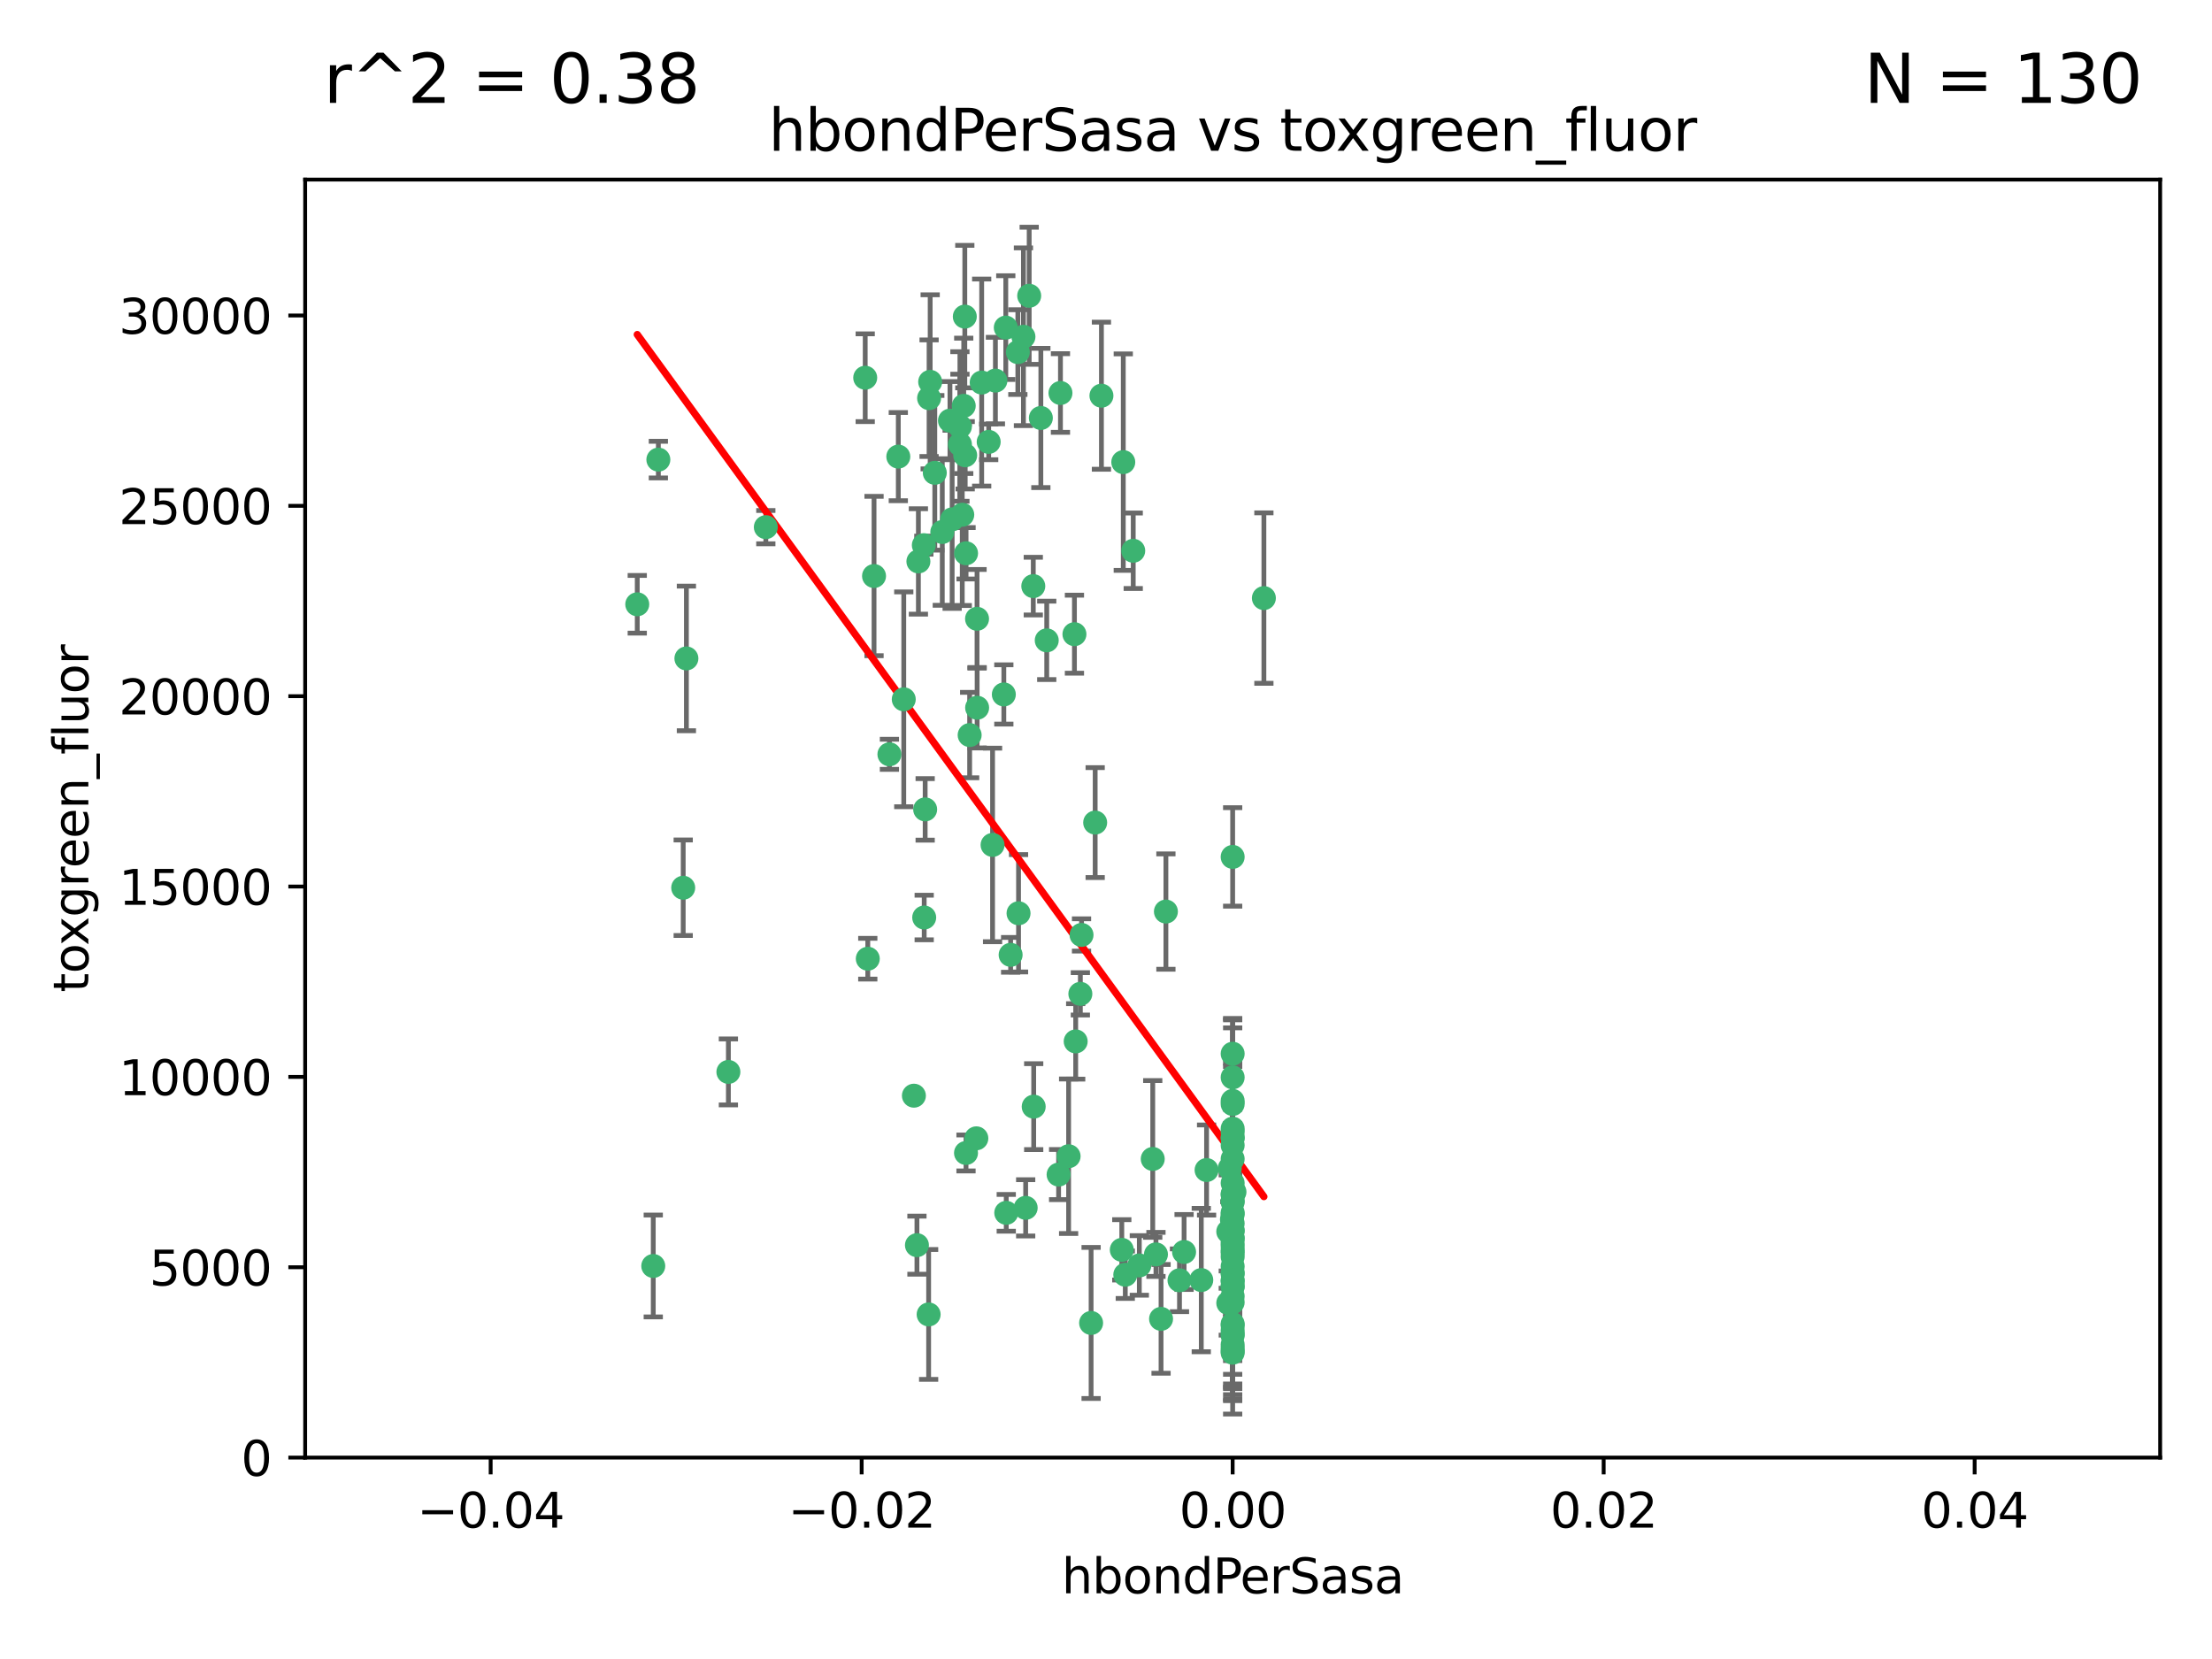 <?xml version="1.0" encoding="utf-8" standalone="no"?>
<!DOCTYPE svg PUBLIC "-//W3C//DTD SVG 1.1//EN"
  "http://www.w3.org/Graphics/SVG/1.1/DTD/svg11.dtd">
<svg xmlns:xlink="http://www.w3.org/1999/xlink" width="460.8pt" height="345.6pt" viewBox="0 0 460.8 345.6" xmlns="http://www.w3.org/2000/svg" version="1.1">
 <defs>
  <style type="text/css">*{stroke-linejoin: round; stroke-linecap: butt}</style>
 </defs>
 <g id="figure_1">
  <g id="patch_1">
   <path d="M 0 345.6 
L 460.8 345.6 
L 460.8 0 
L 0 0 
z
" style="fill: #ffffff"/>
  </g>
  <g id="axes_1">
   <g id="patch_2">
    <path d="M 63.571 303.64 
L 450 303.64 
L 450 37.411 
L 63.571 37.411 
z
" style="fill: #ffffff"/>
   </g>
   <g id="PathCollection_1">
    <defs>
     <path id="me6ed6f925b" d="M 0 1.118 
C 0.297 1.118 0.581 1 0.791 0.791 
C 1 0.581 1.118 0.297 1.118 0 
C 1.118 -0.297 1 -0.581 0.791 -0.791 
C 0.581 -1 0.297 -1.118 0 -1.118 
C -0.297 -1.118 -0.581 -1 -0.791 -0.791 
C -1 -0.581 -1.118 -0.297 -1.118 0 
C -1.118 0.297 -1 0.581 -0.791 0.791 
C -0.581 1 -0.297 1.118 0 1.118 
z
" style="stroke: #3cb371"/>
    </defs>
    <g clip-path="url(#p6c7b6cd610)">
     <use xlink:href="#me6ed6f925b" x="187.133" y="95.12" style="fill: #3cb371; stroke: #3cb371"/>
     <use xlink:href="#me6ed6f925b" x="200.456" y="107.23" style="fill: #3cb371; stroke: #3cb371"/>
     <use xlink:href="#me6ed6f925b" x="197.895" y="87.626" style="fill: #3cb371; stroke: #3cb371"/>
     <use xlink:href="#me6ed6f925b" x="200.763" y="84.546" style="fill: #3cb371; stroke: #3cb371"/>
     <use xlink:href="#me6ed6f925b" x="180.24" y="78.686" style="fill: #3cb371; stroke: #3cb371"/>
     <use xlink:href="#me6ed6f925b" x="209.523" y="68.245" style="fill: #3cb371; stroke: #3cb371"/>
     <use xlink:href="#me6ed6f925b" x="199.974" y="92.564" style="fill: #3cb371; stroke: #3cb371"/>
     <use xlink:href="#me6ed6f925b" x="214.399" y="61.614" style="fill: #3cb371; stroke: #3cb371"/>
     <use xlink:href="#me6ed6f925b" x="182.078" y="119.997" style="fill: #3cb371; stroke: #3cb371"/>
     <use xlink:href="#me6ed6f925b" x="159.535" y="109.814" style="fill: #3cb371; stroke: #3cb371"/>
     <use xlink:href="#me6ed6f925b" x="142.325" y="184.932" style="fill: #3cb371; stroke: #3cb371"/>
     <use xlink:href="#me6ed6f925b" x="213.202" y="70.152" style="fill: #3cb371; stroke: #3cb371"/>
     <use xlink:href="#me6ed6f925b" x="203.536" y="128.909" style="fill: #3cb371; stroke: #3cb371"/>
     <use xlink:href="#me6ed6f925b" x="188.271" y="145.68" style="fill: #3cb371; stroke: #3cb371"/>
     <use xlink:href="#me6ed6f925b" x="191.319" y="116.959" style="fill: #3cb371; stroke: #3cb371"/>
     <use xlink:href="#me6ed6f925b" x="204.503" y="79.693" style="fill: #3cb371; stroke: #3cb371"/>
     <use xlink:href="#me6ed6f925b" x="198.35" y="108.191" style="fill: #3cb371; stroke: #3cb371"/>
     <use xlink:href="#me6ed6f925b" x="205.962" y="92.054" style="fill: #3cb371; stroke: #3cb371"/>
     <use xlink:href="#me6ed6f925b" x="201.247" y="115.259" style="fill: #3cb371; stroke: #3cb371"/>
     <use xlink:href="#me6ed6f925b" x="192.451" y="113.569" style="fill: #3cb371; stroke: #3cb371"/>
     <use xlink:href="#me6ed6f925b" x="210.532" y="198.911" style="fill: #3cb371; stroke: #3cb371"/>
     <use xlink:href="#me6ed6f925b" x="132.752" y="125.886" style="fill: #3cb371; stroke: #3cb371"/>
     <use xlink:href="#me6ed6f925b" x="207.363" y="79.283" style="fill: #3cb371; stroke: #3cb371"/>
     <use xlink:href="#me6ed6f925b" x="229.449" y="82.429" style="fill: #3cb371; stroke: #3cb371"/>
     <use xlink:href="#me6ed6f925b" x="203.554" y="147.433" style="fill: #3cb371; stroke: #3cb371"/>
     <use xlink:href="#me6ed6f925b" x="201.069" y="94.844" style="fill: #3cb371; stroke: #3cb371"/>
     <use xlink:href="#me6ed6f925b" x="137.148" y="95.747" style="fill: #3cb371; stroke: #3cb371"/>
     <use xlink:href="#me6ed6f925b" x="216.829" y="87.071" style="fill: #3cb371; stroke: #3cb371"/>
     <use xlink:href="#me6ed6f925b" x="220.913" y="81.868" style="fill: #3cb371; stroke: #3cb371"/>
     <use xlink:href="#me6ed6f925b" x="215.338" y="230.533" style="fill: #3cb371; stroke: #3cb371"/>
     <use xlink:href="#me6ed6f925b" x="193.773" y="79.543" style="fill: #3cb371; stroke: #3cb371"/>
     <use xlink:href="#me6ed6f925b" x="196.296" y="110.825" style="fill: #3cb371; stroke: #3cb371"/>
     <use xlink:href="#me6ed6f925b" x="225.058" y="207.035" style="fill: #3cb371; stroke: #3cb371"/>
     <use xlink:href="#me6ed6f925b" x="190.382" y="228.251" style="fill: #3cb371; stroke: #3cb371"/>
     <use xlink:href="#me6ed6f925b" x="225.302" y="194.763" style="fill: #3cb371; stroke: #3cb371"/>
     <use xlink:href="#me6ed6f925b" x="215.253" y="122.1" style="fill: #3cb371; stroke: #3cb371"/>
     <use xlink:href="#me6ed6f925b" x="209.62" y="252.655" style="fill: #3cb371; stroke: #3cb371"/>
     <use xlink:href="#me6ed6f925b" x="203.39" y="237.135" style="fill: #3cb371; stroke: #3cb371"/>
     <use xlink:href="#me6ed6f925b" x="194.735" y="98.497" style="fill: #3cb371; stroke: #3cb371"/>
     <use xlink:href="#me6ed6f925b" x="223.825" y="132.112" style="fill: #3cb371; stroke: #3cb371"/>
     <use xlink:href="#me6ed6f925b" x="201.996" y="153.125" style="fill: #3cb371; stroke: #3cb371"/>
     <use xlink:href="#me6ed6f925b" x="142.99" y="137.163" style="fill: #3cb371; stroke: #3cb371"/>
     <use xlink:href="#me6ed6f925b" x="200.987" y="65.954" style="fill: #3cb371; stroke: #3cb371"/>
     <use xlink:href="#me6ed6f925b" x="193.547" y="82.947" style="fill: #3cb371; stroke: #3cb371"/>
     <use xlink:href="#me6ed6f925b" x="209.117" y="144.666" style="fill: #3cb371; stroke: #3cb371"/>
     <use xlink:href="#me6ed6f925b" x="233.689" y="260.363" style="fill: #3cb371; stroke: #3cb371"/>
     <use xlink:href="#me6ed6f925b" x="222.612" y="240.865" style="fill: #3cb371; stroke: #3cb371"/>
     <use xlink:href="#me6ed6f925b" x="242.88" y="189.895" style="fill: #3cb371; stroke: #3cb371"/>
     <use xlink:href="#me6ed6f925b" x="199.969" y="88.842" style="fill: #3cb371; stroke: #3cb371"/>
     <use xlink:href="#me6ed6f925b" x="246.666" y="260.814" style="fill: #3cb371; stroke: #3cb371"/>
     <use xlink:href="#me6ed6f925b" x="233.999" y="96.269" style="fill: #3cb371; stroke: #3cb371"/>
     <use xlink:href="#me6ed6f925b" x="212.037" y="73.353" style="fill: #3cb371; stroke: #3cb371"/>
     <use xlink:href="#me6ed6f925b" x="241.869" y="274.743" style="fill: #3cb371; stroke: #3cb371"/>
     <use xlink:href="#me6ed6f925b" x="220.527" y="244.684" style="fill: #3cb371; stroke: #3cb371"/>
     <use xlink:href="#me6ed6f925b" x="245.71" y="266.705" style="fill: #3cb371; stroke: #3cb371"/>
     <use xlink:href="#me6ed6f925b" x="234.418" y="265.549" style="fill: #3cb371; stroke: #3cb371"/>
     <use xlink:href="#me6ed6f925b" x="180.776" y="199.719" style="fill: #3cb371; stroke: #3cb371"/>
     <use xlink:href="#me6ed6f925b" x="185.282" y="157.137" style="fill: #3cb371; stroke: #3cb371"/>
     <use xlink:href="#me6ed6f925b" x="206.77" y="176.015" style="fill: #3cb371; stroke: #3cb371"/>
     <use xlink:href="#me6ed6f925b" x="263.292" y="124.593" style="fill: #3cb371; stroke: #3cb371"/>
     <use xlink:href="#me6ed6f925b" x="256.786" y="280.886" style="fill: #3cb371; stroke: #3cb371"/>
     <use xlink:href="#me6ed6f925b" x="227.297" y="275.595" style="fill: #3cb371; stroke: #3cb371"/>
     <use xlink:href="#me6ed6f925b" x="193.452" y="273.822" style="fill: #3cb371; stroke: #3cb371"/>
     <use xlink:href="#me6ed6f925b" x="256.786" y="248.745" style="fill: #3cb371; stroke: #3cb371"/>
     <use xlink:href="#me6ed6f925b" x="192.527" y="191.136" style="fill: #3cb371; stroke: #3cb371"/>
     <use xlink:href="#me6ed6f925b" x="256.786" y="265.387" style="fill: #3cb371; stroke: #3cb371"/>
     <use xlink:href="#me6ed6f925b" x="257.163" y="248.303" style="fill: #3cb371; stroke: #3cb371"/>
     <use xlink:href="#me6ed6f925b" x="228.144" y="171.359" style="fill: #3cb371; stroke: #3cb371"/>
     <use xlink:href="#me6ed6f925b" x="212.181" y="190.25" style="fill: #3cb371; stroke: #3cb371"/>
     <use xlink:href="#me6ed6f925b" x="256.786" y="277.138" style="fill: #3cb371; stroke: #3cb371"/>
     <use xlink:href="#me6ed6f925b" x="250.249" y="266.66" style="fill: #3cb371; stroke: #3cb371"/>
     <use xlink:href="#me6ed6f925b" x="224.086" y="216.944" style="fill: #3cb371; stroke: #3cb371"/>
     <use xlink:href="#me6ed6f925b" x="255.872" y="271.446" style="fill: #3cb371; stroke: #3cb371"/>
     <use xlink:href="#me6ed6f925b" x="240.137" y="241.429" style="fill: #3cb371; stroke: #3cb371"/>
     <use xlink:href="#me6ed6f925b" x="218.054" y="133.397" style="fill: #3cb371; stroke: #3cb371"/>
     <use xlink:href="#me6ed6f925b" x="256.786" y="280.124" style="fill: #3cb371; stroke: #3cb371"/>
     <use xlink:href="#me6ed6f925b" x="192.729" y="168.611" style="fill: #3cb371; stroke: #3cb371"/>
     <use xlink:href="#me6ed6f925b" x="256.786" y="268.05" style="fill: #3cb371; stroke: #3cb371"/>
     <use xlink:href="#me6ed6f925b" x="237.342" y="263.611" style="fill: #3cb371; stroke: #3cb371"/>
     <use xlink:href="#me6ed6f925b" x="256.786" y="266.891" style="fill: #3cb371; stroke: #3cb371"/>
     <use xlink:href="#me6ed6f925b" x="256.786" y="252.966" style="fill: #3cb371; stroke: #3cb371"/>
     <use xlink:href="#me6ed6f925b" x="256.786" y="248.888" style="fill: #3cb371; stroke: #3cb371"/>
     <use xlink:href="#me6ed6f925b" x="256.771" y="258.956" style="fill: #3cb371; stroke: #3cb371"/>
     <use xlink:href="#me6ed6f925b" x="256.786" y="281.491" style="fill: #3cb371; stroke: #3cb371"/>
     <use xlink:href="#me6ed6f925b" x="256.786" y="265.109" style="fill: #3cb371; stroke: #3cb371"/>
     <use xlink:href="#me6ed6f925b" x="256.786" y="258.023" style="fill: #3cb371; stroke: #3cb371"/>
     <use xlink:href="#me6ed6f925b" x="256.786" y="259.654" style="fill: #3cb371; stroke: #3cb371"/>
     <use xlink:href="#me6ed6f925b" x="256.786" y="260.494" style="fill: #3cb371; stroke: #3cb371"/>
     <use xlink:href="#me6ed6f925b" x="240.807" y="261.313" style="fill: #3cb371; stroke: #3cb371"/>
     <use xlink:href="#me6ed6f925b" x="256.786" y="257.87" style="fill: #3cb371; stroke: #3cb371"/>
     <use xlink:href="#me6ed6f925b" x="256.786" y="256.254" style="fill: #3cb371; stroke: #3cb371"/>
     <use xlink:href="#me6ed6f925b" x="256.786" y="266.742" style="fill: #3cb371; stroke: #3cb371"/>
     <use xlink:href="#me6ed6f925b" x="256.786" y="235.121" style="fill: #3cb371; stroke: #3cb371"/>
     <use xlink:href="#me6ed6f925b" x="256.786" y="229.34" style="fill: #3cb371; stroke: #3cb371"/>
     <use xlink:href="#me6ed6f925b" x="256.786" y="229.983" style="fill: #3cb371; stroke: #3cb371"/>
     <use xlink:href="#me6ed6f925b" x="256.786" y="254.862" style="fill: #3cb371; stroke: #3cb371"/>
     <use xlink:href="#me6ed6f925b" x="256.786" y="236.951" style="fill: #3cb371; stroke: #3cb371"/>
     <use xlink:href="#me6ed6f925b" x="256.786" y="271.301" style="fill: #3cb371; stroke: #3cb371"/>
     <use xlink:href="#me6ed6f925b" x="255.869" y="256.56" style="fill: #3cb371; stroke: #3cb371"/>
     <use xlink:href="#me6ed6f925b" x="256.786" y="278.198" style="fill: #3cb371; stroke: #3cb371"/>
     <use xlink:href="#me6ed6f925b" x="256.633" y="254.05" style="fill: #3cb371; stroke: #3cb371"/>
     <use xlink:href="#me6ed6f925b" x="256.786" y="250.148" style="fill: #3cb371; stroke: #3cb371"/>
     <use xlink:href="#me6ed6f925b" x="256.786" y="219.512" style="fill: #3cb371; stroke: #3cb371"/>
     <use xlink:href="#me6ed6f925b" x="256.786" y="241.433" style="fill: #3cb371; stroke: #3cb371"/>
     <use xlink:href="#me6ed6f925b" x="256.786" y="281.785" style="fill: #3cb371; stroke: #3cb371"/>
     <use xlink:href="#me6ed6f925b" x="256.786" y="246.458" style="fill: #3cb371; stroke: #3cb371"/>
     <use xlink:href="#me6ed6f925b" x="256.786" y="235.812" style="fill: #3cb371; stroke: #3cb371"/>
     <use xlink:href="#me6ed6f925b" x="191.015" y="259.391" style="fill: #3cb371; stroke: #3cb371"/>
     <use xlink:href="#me6ed6f925b" x="151.737" y="223.302" style="fill: #3cb371; stroke: #3cb371"/>
     <use xlink:href="#me6ed6f925b" x="236.073" y="114.733" style="fill: #3cb371; stroke: #3cb371"/>
     <use xlink:href="#me6ed6f925b" x="256.786" y="237.111" style="fill: #3cb371; stroke: #3cb371"/>
     <use xlink:href="#me6ed6f925b" x="256.786" y="276.082" style="fill: #3cb371; stroke: #3cb371"/>
     <use xlink:href="#me6ed6f925b" x="256.185" y="243.372" style="fill: #3cb371; stroke: #3cb371"/>
     <use xlink:href="#me6ed6f925b" x="256.786" y="238.586" style="fill: #3cb371; stroke: #3cb371"/>
     <use xlink:href="#me6ed6f925b" x="256.786" y="270.034" style="fill: #3cb371; stroke: #3cb371"/>
     <use xlink:href="#me6ed6f925b" x="256.786" y="277.902" style="fill: #3cb371; stroke: #3cb371"/>
     <use xlink:href="#me6ed6f925b" x="256.786" y="250.416" style="fill: #3cb371; stroke: #3cb371"/>
     <use xlink:href="#me6ed6f925b" x="256.786" y="267.951" style="fill: #3cb371; stroke: #3cb371"/>
     <use xlink:href="#me6ed6f925b" x="256.786" y="263.811" style="fill: #3cb371; stroke: #3cb371"/>
     <use xlink:href="#me6ed6f925b" x="256.786" y="252.631" style="fill: #3cb371; stroke: #3cb371"/>
     <use xlink:href="#me6ed6f925b" x="256.786" y="275.805" style="fill: #3cb371; stroke: #3cb371"/>
     <use xlink:href="#me6ed6f925b" x="256.786" y="261.795" style="fill: #3cb371; stroke: #3cb371"/>
     <use xlink:href="#me6ed6f925b" x="256.786" y="178.51" style="fill: #3cb371; stroke: #3cb371"/>
     <use xlink:href="#me6ed6f925b" x="256.786" y="256.489" style="fill: #3cb371; stroke: #3cb371"/>
     <use xlink:href="#me6ed6f925b" x="136.086" y="263.727" style="fill: #3cb371; stroke: #3cb371"/>
     <use xlink:href="#me6ed6f925b" x="201.238" y="240.186" style="fill: #3cb371; stroke: #3cb371"/>
     <use xlink:href="#me6ed6f925b" x="256.786" y="260.949" style="fill: #3cb371; stroke: #3cb371"/>
     <use xlink:href="#me6ed6f925b" x="251.352" y="243.74" style="fill: #3cb371; stroke: #3cb371"/>
     <use xlink:href="#me6ed6f925b" x="213.667" y="251.615" style="fill: #3cb371; stroke: #3cb371"/>
     <use xlink:href="#me6ed6f925b" x="256.786" y="224.435" style="fill: #3cb371; stroke: #3cb371"/>
    </g>
   </g>
   <g id="matplotlib.axis_1">
    <g id="xtick_1">
     <g id="line2d_1">
      <defs>
       <path id="m9eaf3d928b" d="M 0 0 
L 0 3.5 
" style="stroke: #000000; stroke-width: 0.8"/>
      </defs>
      <g>
       <use xlink:href="#m9eaf3d928b" x="102.214" y="303.64" style="stroke: #000000; stroke-width: 0.8"/>
      </g>
     </g>
     <g id="text_1">
      <!-- −0.04 -->
      <g transform="translate(86.891 318.238)scale(0.1 -0.1)">
       <defs>
        <path id="DejaVuSans-2212" d="M 678 2272 
L 4684 2272 
L 4684 1741 
L 678 1741 
L 678 2272 
z
" transform="scale(0.016)"/>
        <path id="DejaVuSans-30" d="M 2034 4250 
Q 1547 4250 1301 3770 
Q 1056 3291 1056 2328 
Q 1056 1369 1301 889 
Q 1547 409 2034 409 
Q 2525 409 2770 889 
Q 3016 1369 3016 2328 
Q 3016 3291 2770 3770 
Q 2525 4250 2034 4250 
z
M 2034 4750 
Q 2819 4750 3233 4129 
Q 3647 3509 3647 2328 
Q 3647 1150 3233 529 
Q 2819 -91 2034 -91 
Q 1250 -91 836 529 
Q 422 1150 422 2328 
Q 422 3509 836 4129 
Q 1250 4750 2034 4750 
z
" transform="scale(0.016)"/>
        <path id="DejaVuSans-2e" d="M 684 794 
L 1344 794 
L 1344 0 
L 684 0 
L 684 794 
z
" transform="scale(0.016)"/>
        <path id="DejaVuSans-34" d="M 2419 4116 
L 825 1625 
L 2419 1625 
L 2419 4116 
z
M 2253 4666 
L 3047 4666 
L 3047 1625 
L 3713 1625 
L 3713 1100 
L 3047 1100 
L 3047 0 
L 2419 0 
L 2419 1100 
L 313 1100 
L 313 1709 
L 2253 4666 
z
" transform="scale(0.016)"/>
       </defs>
       <use xlink:href="#DejaVuSans-2212"/>
       <use xlink:href="#DejaVuSans-30" x="83.789"/>
       <use xlink:href="#DejaVuSans-2e" x="147.412"/>
       <use xlink:href="#DejaVuSans-30" x="179.199"/>
       <use xlink:href="#DejaVuSans-34" x="242.822"/>
      </g>
     </g>
    </g>
    <g id="xtick_2">
     <g id="line2d_2">
      <g>
       <use xlink:href="#m9eaf3d928b" x="179.5" y="303.64" style="stroke: #000000; stroke-width: 0.8"/>
      </g>
     </g>
     <g id="text_2">
      <!-- −0.02 -->
      <g transform="translate(164.177 318.238)scale(0.1 -0.1)">
       <defs>
        <path id="DejaVuSans-32" d="M 1228 531 
L 3431 531 
L 3431 0 
L 469 0 
L 469 531 
Q 828 903 1448 1529 
Q 2069 2156 2228 2338 
Q 2531 2678 2651 2914 
Q 2772 3150 2772 3378 
Q 2772 3750 2511 3984 
Q 2250 4219 1831 4219 
Q 1534 4219 1204 4116 
Q 875 4013 500 3803 
L 500 4441 
Q 881 4594 1212 4672 
Q 1544 4750 1819 4750 
Q 2544 4750 2975 4387 
Q 3406 4025 3406 3419 
Q 3406 3131 3298 2873 
Q 3191 2616 2906 2266 
Q 2828 2175 2409 1742 
Q 1991 1309 1228 531 
z
" transform="scale(0.016)"/>
       </defs>
       <use xlink:href="#DejaVuSans-2212"/>
       <use xlink:href="#DejaVuSans-30" x="83.789"/>
       <use xlink:href="#DejaVuSans-2e" x="147.412"/>
       <use xlink:href="#DejaVuSans-30" x="179.199"/>
       <use xlink:href="#DejaVuSans-32" x="242.822"/>
      </g>
     </g>
    </g>
    <g id="xtick_3">
     <g id="line2d_3">
      <g>
       <use xlink:href="#m9eaf3d928b" x="256.786" y="303.64" style="stroke: #000000; stroke-width: 0.8"/>
      </g>
     </g>
     <g id="text_3">
      <!-- 0.00 -->
      <g transform="translate(245.653 318.238)scale(0.1 -0.1)">
       <use xlink:href="#DejaVuSans-30"/>
       <use xlink:href="#DejaVuSans-2e" x="63.623"/>
       <use xlink:href="#DejaVuSans-30" x="95.41"/>
       <use xlink:href="#DejaVuSans-30" x="159.033"/>
      </g>
     </g>
    </g>
    <g id="xtick_4">
     <g id="line2d_4">
      <g>
       <use xlink:href="#m9eaf3d928b" x="334.071" y="303.64" style="stroke: #000000; stroke-width: 0.8"/>
      </g>
     </g>
     <g id="text_4">
      <!-- 0.02 -->
      <g transform="translate(322.939 318.238)scale(0.1 -0.1)">
       <use xlink:href="#DejaVuSans-30"/>
       <use xlink:href="#DejaVuSans-2e" x="63.623"/>
       <use xlink:href="#DejaVuSans-30" x="95.41"/>
       <use xlink:href="#DejaVuSans-32" x="159.033"/>
      </g>
     </g>
    </g>
    <g id="xtick_5">
     <g id="line2d_5">
      <g>
       <use xlink:href="#m9eaf3d928b" x="411.357" y="303.64" style="stroke: #000000; stroke-width: 0.8"/>
      </g>
     </g>
     <g id="text_5">
      <!-- 0.04 -->
      <g transform="translate(400.224 318.238)scale(0.1 -0.1)">
       <use xlink:href="#DejaVuSans-30"/>
       <use xlink:href="#DejaVuSans-2e" x="63.623"/>
       <use xlink:href="#DejaVuSans-30" x="95.41"/>
       <use xlink:href="#DejaVuSans-34" x="159.033"/>
      </g>
     </g>
    </g>
    <g id="text_6">
     <!-- hbondPerSasa -->
     <g transform="translate(221.168 331.917)scale(0.1 -0.1)">
      <defs>
       <path id="DejaVuSans-68" d="M 3513 2113 
L 3513 0 
L 2938 0 
L 2938 2094 
Q 2938 2591 2744 2837 
Q 2550 3084 2163 3084 
Q 1697 3084 1428 2787 
Q 1159 2491 1159 1978 
L 1159 0 
L 581 0 
L 581 4863 
L 1159 4863 
L 1159 2956 
Q 1366 3272 1645 3428 
Q 1925 3584 2291 3584 
Q 2894 3584 3203 3211 
Q 3513 2838 3513 2113 
z
" transform="scale(0.016)"/>
       <path id="DejaVuSans-62" d="M 3116 1747 
Q 3116 2381 2855 2742 
Q 2594 3103 2138 3103 
Q 1681 3103 1420 2742 
Q 1159 2381 1159 1747 
Q 1159 1113 1420 752 
Q 1681 391 2138 391 
Q 2594 391 2855 752 
Q 3116 1113 3116 1747 
z
M 1159 2969 
Q 1341 3281 1617 3432 
Q 1894 3584 2278 3584 
Q 2916 3584 3314 3078 
Q 3713 2572 3713 1747 
Q 3713 922 3314 415 
Q 2916 -91 2278 -91 
Q 1894 -91 1617 61 
Q 1341 213 1159 525 
L 1159 0 
L 581 0 
L 581 4863 
L 1159 4863 
L 1159 2969 
z
" transform="scale(0.016)"/>
       <path id="DejaVuSans-6f" d="M 1959 3097 
Q 1497 3097 1228 2736 
Q 959 2375 959 1747 
Q 959 1119 1226 758 
Q 1494 397 1959 397 
Q 2419 397 2687 759 
Q 2956 1122 2956 1747 
Q 2956 2369 2687 2733 
Q 2419 3097 1959 3097 
z
M 1959 3584 
Q 2709 3584 3137 3096 
Q 3566 2609 3566 1747 
Q 3566 888 3137 398 
Q 2709 -91 1959 -91 
Q 1206 -91 779 398 
Q 353 888 353 1747 
Q 353 2609 779 3096 
Q 1206 3584 1959 3584 
z
" transform="scale(0.016)"/>
       <path id="DejaVuSans-6e" d="M 3513 2113 
L 3513 0 
L 2938 0 
L 2938 2094 
Q 2938 2591 2744 2837 
Q 2550 3084 2163 3084 
Q 1697 3084 1428 2787 
Q 1159 2491 1159 1978 
L 1159 0 
L 581 0 
L 581 3500 
L 1159 3500 
L 1159 2956 
Q 1366 3272 1645 3428 
Q 1925 3584 2291 3584 
Q 2894 3584 3203 3211 
Q 3513 2838 3513 2113 
z
" transform="scale(0.016)"/>
       <path id="DejaVuSans-64" d="M 2906 2969 
L 2906 4863 
L 3481 4863 
L 3481 0 
L 2906 0 
L 2906 525 
Q 2725 213 2448 61 
Q 2172 -91 1784 -91 
Q 1150 -91 751 415 
Q 353 922 353 1747 
Q 353 2572 751 3078 
Q 1150 3584 1784 3584 
Q 2172 3584 2448 3432 
Q 2725 3281 2906 2969 
z
M 947 1747 
Q 947 1113 1208 752 
Q 1469 391 1925 391 
Q 2381 391 2643 752 
Q 2906 1113 2906 1747 
Q 2906 2381 2643 2742 
Q 2381 3103 1925 3103 
Q 1469 3103 1208 2742 
Q 947 2381 947 1747 
z
" transform="scale(0.016)"/>
       <path id="DejaVuSans-50" d="M 1259 4147 
L 1259 2394 
L 2053 2394 
Q 2494 2394 2734 2622 
Q 2975 2850 2975 3272 
Q 2975 3691 2734 3919 
Q 2494 4147 2053 4147 
L 1259 4147 
z
M 628 4666 
L 2053 4666 
Q 2838 4666 3239 4311 
Q 3641 3956 3641 3272 
Q 3641 2581 3239 2228 
Q 2838 1875 2053 1875 
L 1259 1875 
L 1259 0 
L 628 0 
L 628 4666 
z
" transform="scale(0.016)"/>
       <path id="DejaVuSans-65" d="M 3597 1894 
L 3597 1613 
L 953 1613 
Q 991 1019 1311 708 
Q 1631 397 2203 397 
Q 2534 397 2845 478 
Q 3156 559 3463 722 
L 3463 178 
Q 3153 47 2828 -22 
Q 2503 -91 2169 -91 
Q 1331 -91 842 396 
Q 353 884 353 1716 
Q 353 2575 817 3079 
Q 1281 3584 2069 3584 
Q 2775 3584 3186 3129 
Q 3597 2675 3597 1894 
z
M 3022 2063 
Q 3016 2534 2758 2815 
Q 2500 3097 2075 3097 
Q 1594 3097 1305 2825 
Q 1016 2553 972 2059 
L 3022 2063 
z
" transform="scale(0.016)"/>
       <path id="DejaVuSans-72" d="M 2631 2963 
Q 2534 3019 2420 3045 
Q 2306 3072 2169 3072 
Q 1681 3072 1420 2755 
Q 1159 2438 1159 1844 
L 1159 0 
L 581 0 
L 581 3500 
L 1159 3500 
L 1159 2956 
Q 1341 3275 1631 3429 
Q 1922 3584 2338 3584 
Q 2397 3584 2469 3576 
Q 2541 3569 2628 3553 
L 2631 2963 
z
" transform="scale(0.016)"/>
       <path id="DejaVuSans-53" d="M 3425 4513 
L 3425 3897 
Q 3066 4069 2747 4153 
Q 2428 4238 2131 4238 
Q 1616 4238 1336 4038 
Q 1056 3838 1056 3469 
Q 1056 3159 1242 3001 
Q 1428 2844 1947 2747 
L 2328 2669 
Q 3034 2534 3370 2195 
Q 3706 1856 3706 1288 
Q 3706 609 3251 259 
Q 2797 -91 1919 -91 
Q 1588 -91 1214 -16 
Q 841 59 441 206 
L 441 856 
Q 825 641 1194 531 
Q 1563 422 1919 422 
Q 2459 422 2753 634 
Q 3047 847 3047 1241 
Q 3047 1584 2836 1778 
Q 2625 1972 2144 2069 
L 1759 2144 
Q 1053 2284 737 2584 
Q 422 2884 422 3419 
Q 422 4038 858 4394 
Q 1294 4750 2059 4750 
Q 2388 4750 2728 4690 
Q 3069 4631 3425 4513 
z
" transform="scale(0.016)"/>
       <path id="DejaVuSans-61" d="M 2194 1759 
Q 1497 1759 1228 1600 
Q 959 1441 959 1056 
Q 959 750 1161 570 
Q 1363 391 1709 391 
Q 2188 391 2477 730 
Q 2766 1069 2766 1631 
L 2766 1759 
L 2194 1759 
z
M 3341 1997 
L 3341 0 
L 2766 0 
L 2766 531 
Q 2569 213 2275 61 
Q 1981 -91 1556 -91 
Q 1019 -91 701 211 
Q 384 513 384 1019 
Q 384 1609 779 1909 
Q 1175 2209 1959 2209 
L 2766 2209 
L 2766 2266 
Q 2766 2663 2505 2880 
Q 2244 3097 1772 3097 
Q 1472 3097 1187 3025 
Q 903 2953 641 2809 
L 641 3341 
Q 956 3463 1253 3523 
Q 1550 3584 1831 3584 
Q 2591 3584 2966 3190 
Q 3341 2797 3341 1997 
z
" transform="scale(0.016)"/>
       <path id="DejaVuSans-73" d="M 2834 3397 
L 2834 2853 
Q 2591 2978 2328 3040 
Q 2066 3103 1784 3103 
Q 1356 3103 1142 2972 
Q 928 2841 928 2578 
Q 928 2378 1081 2264 
Q 1234 2150 1697 2047 
L 1894 2003 
Q 2506 1872 2764 1633 
Q 3022 1394 3022 966 
Q 3022 478 2636 193 
Q 2250 -91 1575 -91 
Q 1294 -91 989 -36 
Q 684 19 347 128 
L 347 722 
Q 666 556 975 473 
Q 1284 391 1588 391 
Q 1994 391 2212 530 
Q 2431 669 2431 922 
Q 2431 1156 2273 1281 
Q 2116 1406 1581 1522 
L 1381 1569 
Q 847 1681 609 1914 
Q 372 2147 372 2553 
Q 372 3047 722 3315 
Q 1072 3584 1716 3584 
Q 2034 3584 2315 3537 
Q 2597 3491 2834 3397 
z
" transform="scale(0.016)"/>
      </defs>
      <use xlink:href="#DejaVuSans-68"/>
      <use xlink:href="#DejaVuSans-62" x="63.379"/>
      <use xlink:href="#DejaVuSans-6f" x="126.855"/>
      <use xlink:href="#DejaVuSans-6e" x="188.037"/>
      <use xlink:href="#DejaVuSans-64" x="251.416"/>
      <use xlink:href="#DejaVuSans-50" x="314.893"/>
      <use xlink:href="#DejaVuSans-65" x="371.57"/>
      <use xlink:href="#DejaVuSans-72" x="433.094"/>
      <use xlink:href="#DejaVuSans-53" x="474.207"/>
      <use xlink:href="#DejaVuSans-61" x="537.684"/>
      <use xlink:href="#DejaVuSans-73" x="598.963"/>
      <use xlink:href="#DejaVuSans-61" x="651.062"/>
     </g>
    </g>
   </g>
   <g id="matplotlib.axis_2">
    <g id="ytick_1">
     <g id="line2d_6">
      <defs>
       <path id="m1b4e1a83ee" d="M 0 0 
L -3.5 0 
" style="stroke: #000000; stroke-width: 0.8"/>
      </defs>
      <g>
       <use xlink:href="#m1b4e1a83ee" x="63.571" y="303.64" style="stroke: #000000; stroke-width: 0.8"/>
      </g>
     </g>
     <g id="text_7">
      <!-- 0 -->
      <g transform="translate(50.209 307.439)scale(0.1 -0.1)">
       <use xlink:href="#DejaVuSans-30"/>
      </g>
     </g>
    </g>
    <g id="ytick_2">
     <g id="line2d_7">
      <g>
       <use xlink:href="#m1b4e1a83ee" x="63.571" y="263.988" style="stroke: #000000; stroke-width: 0.8"/>
      </g>
     </g>
     <g id="text_8">
      <!-- 5000 -->
      <g transform="translate(31.121 267.787)scale(0.1 -0.1)">
       <defs>
        <path id="DejaVuSans-35" d="M 691 4666 
L 3169 4666 
L 3169 4134 
L 1269 4134 
L 1269 2991 
Q 1406 3038 1543 3061 
Q 1681 3084 1819 3084 
Q 2600 3084 3056 2656 
Q 3513 2228 3513 1497 
Q 3513 744 3044 326 
Q 2575 -91 1722 -91 
Q 1428 -91 1123 -41 
Q 819 9 494 109 
L 494 744 
Q 775 591 1075 516 
Q 1375 441 1709 441 
Q 2250 441 2565 725 
Q 2881 1009 2881 1497 
Q 2881 1984 2565 2268 
Q 2250 2553 1709 2553 
Q 1456 2553 1204 2497 
Q 953 2441 691 2322 
L 691 4666 
z
" transform="scale(0.016)"/>
       </defs>
       <use xlink:href="#DejaVuSans-35"/>
       <use xlink:href="#DejaVuSans-30" x="63.623"/>
       <use xlink:href="#DejaVuSans-30" x="127.246"/>
       <use xlink:href="#DejaVuSans-30" x="190.869"/>
      </g>
     </g>
    </g>
    <g id="ytick_3">
     <g id="line2d_8">
      <g>
       <use xlink:href="#m1b4e1a83ee" x="63.571" y="224.336" style="stroke: #000000; stroke-width: 0.8"/>
      </g>
     </g>
     <g id="text_9">
      <!-- 10000 -->
      <g transform="translate(24.759 228.135)scale(0.1 -0.1)">
       <defs>
        <path id="DejaVuSans-31" d="M 794 531 
L 1825 531 
L 1825 4091 
L 703 3866 
L 703 4441 
L 1819 4666 
L 2450 4666 
L 2450 531 
L 3481 531 
L 3481 0 
L 794 0 
L 794 531 
z
" transform="scale(0.016)"/>
       </defs>
       <use xlink:href="#DejaVuSans-31"/>
       <use xlink:href="#DejaVuSans-30" x="63.623"/>
       <use xlink:href="#DejaVuSans-30" x="127.246"/>
       <use xlink:href="#DejaVuSans-30" x="190.869"/>
       <use xlink:href="#DejaVuSans-30" x="254.492"/>
      </g>
     </g>
    </g>
    <g id="ytick_4">
     <g id="line2d_9">
      <g>
       <use xlink:href="#m1b4e1a83ee" x="63.571" y="184.684" style="stroke: #000000; stroke-width: 0.8"/>
      </g>
     </g>
     <g id="text_10">
      <!-- 15000 -->
      <g transform="translate(24.759 188.483)scale(0.1 -0.1)">
       <use xlink:href="#DejaVuSans-31"/>
       <use xlink:href="#DejaVuSans-35" x="63.623"/>
       <use xlink:href="#DejaVuSans-30" x="127.246"/>
       <use xlink:href="#DejaVuSans-30" x="190.869"/>
       <use xlink:href="#DejaVuSans-30" x="254.492"/>
      </g>
     </g>
    </g>
    <g id="ytick_5">
     <g id="line2d_10">
      <g>
       <use xlink:href="#m1b4e1a83ee" x="63.571" y="145.031" style="stroke: #000000; stroke-width: 0.8"/>
      </g>
     </g>
     <g id="text_11">
      <!-- 20000 -->
      <g transform="translate(24.759 148.831)scale(0.1 -0.1)">
       <use xlink:href="#DejaVuSans-32"/>
       <use xlink:href="#DejaVuSans-30" x="63.623"/>
       <use xlink:href="#DejaVuSans-30" x="127.246"/>
       <use xlink:href="#DejaVuSans-30" x="190.869"/>
       <use xlink:href="#DejaVuSans-30" x="254.492"/>
      </g>
     </g>
    </g>
    <g id="ytick_6">
     <g id="line2d_11">
      <g>
       <use xlink:href="#m1b4e1a83ee" x="63.571" y="105.379" style="stroke: #000000; stroke-width: 0.8"/>
      </g>
     </g>
     <g id="text_12">
      <!-- 25000 -->
      <g transform="translate(24.759 109.178)scale(0.1 -0.1)">
       <use xlink:href="#DejaVuSans-32"/>
       <use xlink:href="#DejaVuSans-35" x="63.623"/>
       <use xlink:href="#DejaVuSans-30" x="127.246"/>
       <use xlink:href="#DejaVuSans-30" x="190.869"/>
       <use xlink:href="#DejaVuSans-30" x="254.492"/>
      </g>
     </g>
    </g>
    <g id="ytick_7">
     <g id="line2d_12">
      <g>
       <use xlink:href="#m1b4e1a83ee" x="63.571" y="65.727" style="stroke: #000000; stroke-width: 0.8"/>
      </g>
     </g>
     <g id="text_13">
      <!-- 30000 -->
      <g transform="translate(24.759 69.526)scale(0.1 -0.1)">
       <defs>
        <path id="DejaVuSans-33" d="M 2597 2516 
Q 3050 2419 3304 2112 
Q 3559 1806 3559 1356 
Q 3559 666 3084 287 
Q 2609 -91 1734 -91 
Q 1441 -91 1130 -33 
Q 819 25 488 141 
L 488 750 
Q 750 597 1062 519 
Q 1375 441 1716 441 
Q 2309 441 2620 675 
Q 2931 909 2931 1356 
Q 2931 1769 2642 2001 
Q 2353 2234 1838 2234 
L 1294 2234 
L 1294 2753 
L 1863 2753 
Q 2328 2753 2575 2939 
Q 2822 3125 2822 3475 
Q 2822 3834 2567 4026 
Q 2313 4219 1838 4219 
Q 1578 4219 1281 4162 
Q 984 4106 628 3988 
L 628 4550 
Q 988 4650 1302 4700 
Q 1616 4750 1894 4750 
Q 2613 4750 3031 4423 
Q 3450 4097 3450 3541 
Q 3450 3153 3228 2886 
Q 3006 2619 2597 2516 
z
" transform="scale(0.016)"/>
       </defs>
       <use xlink:href="#DejaVuSans-33"/>
       <use xlink:href="#DejaVuSans-30" x="63.623"/>
       <use xlink:href="#DejaVuSans-30" x="127.246"/>
       <use xlink:href="#DejaVuSans-30" x="190.869"/>
       <use xlink:href="#DejaVuSans-30" x="254.492"/>
      </g>
     </g>
    </g>
    <g id="text_14">
     <!-- toxgreen_fluor -->
     <g transform="translate(18.401 206.72)rotate(-90)scale(0.1 -0.1)">
      <defs>
       <path id="DejaVuSans-74" d="M 1172 4494 
L 1172 3500 
L 2356 3500 
L 2356 3053 
L 1172 3053 
L 1172 1153 
Q 1172 725 1289 603 
Q 1406 481 1766 481 
L 2356 481 
L 2356 0 
L 1766 0 
Q 1100 0 847 248 
Q 594 497 594 1153 
L 594 3053 
L 172 3053 
L 172 3500 
L 594 3500 
L 594 4494 
L 1172 4494 
z
" transform="scale(0.016)"/>
       <path id="DejaVuSans-78" d="M 3513 3500 
L 2247 1797 
L 3578 0 
L 2900 0 
L 1881 1375 
L 863 0 
L 184 0 
L 1544 1831 
L 300 3500 
L 978 3500 
L 1906 2253 
L 2834 3500 
L 3513 3500 
z
" transform="scale(0.016)"/>
       <path id="DejaVuSans-67" d="M 2906 1791 
Q 2906 2416 2648 2759 
Q 2391 3103 1925 3103 
Q 1463 3103 1205 2759 
Q 947 2416 947 1791 
Q 947 1169 1205 825 
Q 1463 481 1925 481 
Q 2391 481 2648 825 
Q 2906 1169 2906 1791 
z
M 3481 434 
Q 3481 -459 3084 -895 
Q 2688 -1331 1869 -1331 
Q 1566 -1331 1297 -1286 
Q 1028 -1241 775 -1147 
L 775 -588 
Q 1028 -725 1275 -790 
Q 1522 -856 1778 -856 
Q 2344 -856 2625 -561 
Q 2906 -266 2906 331 
L 2906 616 
Q 2728 306 2450 153 
Q 2172 0 1784 0 
Q 1141 0 747 490 
Q 353 981 353 1791 
Q 353 2603 747 3093 
Q 1141 3584 1784 3584 
Q 2172 3584 2450 3431 
Q 2728 3278 2906 2969 
L 2906 3500 
L 3481 3500 
L 3481 434 
z
" transform="scale(0.016)"/>
       <path id="DejaVuSans-5f" d="M 3263 -1063 
L 3263 -1509 
L -63 -1509 
L -63 -1063 
L 3263 -1063 
z
" transform="scale(0.016)"/>
       <path id="DejaVuSans-66" d="M 2375 4863 
L 2375 4384 
L 1825 4384 
Q 1516 4384 1395 4259 
Q 1275 4134 1275 3809 
L 1275 3500 
L 2222 3500 
L 2222 3053 
L 1275 3053 
L 1275 0 
L 697 0 
L 697 3053 
L 147 3053 
L 147 3500 
L 697 3500 
L 697 3744 
Q 697 4328 969 4595 
Q 1241 4863 1831 4863 
L 2375 4863 
z
" transform="scale(0.016)"/>
       <path id="DejaVuSans-6c" d="M 603 4863 
L 1178 4863 
L 1178 0 
L 603 0 
L 603 4863 
z
" transform="scale(0.016)"/>
       <path id="DejaVuSans-75" d="M 544 1381 
L 544 3500 
L 1119 3500 
L 1119 1403 
Q 1119 906 1312 657 
Q 1506 409 1894 409 
Q 2359 409 2629 706 
Q 2900 1003 2900 1516 
L 2900 3500 
L 3475 3500 
L 3475 0 
L 2900 0 
L 2900 538 
Q 2691 219 2414 64 
Q 2138 -91 1772 -91 
Q 1169 -91 856 284 
Q 544 659 544 1381 
z
M 1991 3584 
L 1991 3584 
z
" transform="scale(0.016)"/>
      </defs>
      <use xlink:href="#DejaVuSans-74"/>
      <use xlink:href="#DejaVuSans-6f" x="39.209"/>
      <use xlink:href="#DejaVuSans-78" x="97.266"/>
      <use xlink:href="#DejaVuSans-67" x="156.445"/>
      <use xlink:href="#DejaVuSans-72" x="219.922"/>
      <use xlink:href="#DejaVuSans-65" x="258.785"/>
      <use xlink:href="#DejaVuSans-65" x="320.309"/>
      <use xlink:href="#DejaVuSans-6e" x="381.832"/>
      <use xlink:href="#DejaVuSans-5f" x="445.211"/>
      <use xlink:href="#DejaVuSans-66" x="495.211"/>
      <use xlink:href="#DejaVuSans-6c" x="530.416"/>
      <use xlink:href="#DejaVuSans-75" x="558.199"/>
      <use xlink:href="#DejaVuSans-6f" x="621.578"/>
      <use xlink:href="#DejaVuSans-72" x="682.76"/>
     </g>
    </g>
   </g>
   <g id="LineCollection_1">
    <path d="M 187.133 104.304 
L 187.133 85.936 
" clip-path="url(#p6c7b6cd610)" style="fill: none; stroke: #696969"/>
    <path d="M 200.456 126.137 
L 200.456 88.323 
" clip-path="url(#p6c7b6cd610)" style="fill: none; stroke: #696969"/>
    <path d="M 197.895 95.764 
L 197.895 79.489 
" clip-path="url(#p6c7b6cd610)" style="fill: none; stroke: #696969"/>
    <path d="M 200.763 98.644 
L 200.763 70.448 
" clip-path="url(#p6c7b6cd610)" style="fill: none; stroke: #696969"/>
    <path d="M 180.24 87.827 
L 180.24 69.545 
" clip-path="url(#p6c7b6cd610)" style="fill: none; stroke: #696969"/>
    <path d="M 209.523 79.05 
L 209.523 57.44 
" clip-path="url(#p6c7b6cd610)" style="fill: none; stroke: #696969"/>
    <path d="M 199.974 107.179 
L 199.974 77.949 
" clip-path="url(#p6c7b6cd610)" style="fill: none; stroke: #696969"/>
    <path d="M 214.399 75.896 
L 214.399 47.331 
" clip-path="url(#p6c7b6cd610)" style="fill: none; stroke: #696969"/>
    <path d="M 182.078 136.594 
L 182.078 103.4 
" clip-path="url(#p6c7b6cd610)" style="fill: none; stroke: #696969"/>
    <path d="M 159.535 113.284 
L 159.535 106.343 
" clip-path="url(#p6c7b6cd610)" style="fill: none; stroke: #696969"/>
    <path d="M 142.325 194.882 
L 142.325 174.983 
" clip-path="url(#p6c7b6cd610)" style="fill: none; stroke: #696969"/>
    <path d="M 213.202 88.667 
L 213.202 51.638 
" clip-path="url(#p6c7b6cd610)" style="fill: none; stroke: #696969"/>
    <path d="M 203.536 139.184 
L 203.536 118.634 
" clip-path="url(#p6c7b6cd610)" style="fill: none; stroke: #696969"/>
    <path d="M 188.271 168.055 
L 188.271 123.306 
" clip-path="url(#p6c7b6cd610)" style="fill: none; stroke: #696969"/>
    <path d="M 191.319 127.938 
L 191.319 105.98 
" clip-path="url(#p6c7b6cd610)" style="fill: none; stroke: #696969"/>
    <path d="M 204.503 101.259 
L 204.503 58.126 
" clip-path="url(#p6c7b6cd610)" style="fill: none; stroke: #696969"/>
    <path d="M 198.35 126.744 
L 198.35 89.638 
" clip-path="url(#p6c7b6cd610)" style="fill: none; stroke: #696969"/>
    <path d="M 205.962 95.764 
L 205.962 88.343 
" clip-path="url(#p6c7b6cd610)" style="fill: none; stroke: #696969"/>
    <path d="M 201.247 120.615 
L 201.247 109.904 
" clip-path="url(#p6c7b6cd610)" style="fill: none; stroke: #696969"/>
    <path d="M 192.451 115.454 
L 192.451 111.684 
" clip-path="url(#p6c7b6cd610)" style="fill: none; stroke: #696969"/>
    <path d="M 210.532 202.538 
L 210.532 195.284 
" clip-path="url(#p6c7b6cd610)" style="fill: none; stroke: #696969"/>
    <path d="M 132.752 131.895 
L 132.752 119.876 
" clip-path="url(#p6c7b6cd610)" style="fill: none; stroke: #696969"/>
    <path d="M 207.363 88.3 
L 207.363 70.265 
" clip-path="url(#p6c7b6cd610)" style="fill: none; stroke: #696969"/>
    <path d="M 229.449 97.751 
L 229.449 67.108 
" clip-path="url(#p6c7b6cd610)" style="fill: none; stroke: #696969"/>
    <path d="M 203.554 155.811 
L 203.554 139.055 
" clip-path="url(#p6c7b6cd610)" style="fill: none; stroke: #696969"/>
    <path d="M 201.069 101.864 
L 201.069 87.824 
" clip-path="url(#p6c7b6cd610)" style="fill: none; stroke: #696969"/>
    <path d="M 137.148 99.567 
L 137.148 91.927 
" clip-path="url(#p6c7b6cd610)" style="fill: none; stroke: #696969"/>
    <path d="M 216.829 101.573 
L 216.829 72.568 
" clip-path="url(#p6c7b6cd610)" style="fill: none; stroke: #696969"/>
    <path d="M 220.913 90.058 
L 220.913 73.677 
" clip-path="url(#p6c7b6cd610)" style="fill: none; stroke: #696969"/>
    <path d="M 215.338 239.483 
L 215.338 221.583 
" clip-path="url(#p6c7b6cd610)" style="fill: none; stroke: #696969"/>
    <path d="M 193.773 97.676 
L 193.773 61.409 
" clip-path="url(#p6c7b6cd610)" style="fill: none; stroke: #696969"/>
    <path d="M 196.296 126.093 
L 196.296 95.557 
" clip-path="url(#p6c7b6cd610)" style="fill: none; stroke: #696969"/>
    <path d="M 225.058 211.445 
L 225.058 202.625 
" clip-path="url(#p6c7b6cd610)" style="fill: none; stroke: #696969"/>
    <path d="M 190.382 229.084 
L 190.382 227.417 
" clip-path="url(#p6c7b6cd610)" style="fill: none; stroke: #696969"/>
    <path d="M 225.302 198.124 
L 225.302 191.402 
" clip-path="url(#p6c7b6cd610)" style="fill: none; stroke: #696969"/>
    <path d="M 215.253 128.11 
L 215.253 116.09 
" clip-path="url(#p6c7b6cd610)" style="fill: none; stroke: #696969"/>
    <path d="M 209.62 256.485 
L 209.62 248.825 
" clip-path="url(#p6c7b6cd610)" style="fill: none; stroke: #696969"/>
    <path d="M 203.39 237.649 
L 203.39 236.621 
" clip-path="url(#p6c7b6cd610)" style="fill: none; stroke: #696969"/>
    <path d="M 194.735 114.606 
L 194.735 82.387 
" clip-path="url(#p6c7b6cd610)" style="fill: none; stroke: #696969"/>
    <path d="M 223.825 140.239 
L 223.825 123.985 
" clip-path="url(#p6c7b6cd610)" style="fill: none; stroke: #696969"/>
    <path d="M 201.996 162.021 
L 201.996 144.23 
" clip-path="url(#p6c7b6cd610)" style="fill: none; stroke: #696969"/>
    <path d="M 142.99 152.223 
L 142.99 122.103 
" clip-path="url(#p6c7b6cd610)" style="fill: none; stroke: #696969"/>
    <path d="M 200.987 80.795 
L 200.987 51.112 
" clip-path="url(#p6c7b6cd610)" style="fill: none; stroke: #696969"/>
    <path d="M 193.547 95.088 
L 193.547 70.806 
" clip-path="url(#p6c7b6cd610)" style="fill: none; stroke: #696969"/>
    <path d="M 209.117 150.84 
L 209.117 138.491 
" clip-path="url(#p6c7b6cd610)" style="fill: none; stroke: #696969"/>
    <path d="M 233.689 266.648 
L 233.689 254.078 
" clip-path="url(#p6c7b6cd610)" style="fill: none; stroke: #696969"/>
    <path d="M 222.612 256.957 
L 222.612 224.772 
" clip-path="url(#p6c7b6cd610)" style="fill: none; stroke: #696969"/>
    <path d="M 242.88 201.909 
L 242.88 177.88 
" clip-path="url(#p6c7b6cd610)" style="fill: none; stroke: #696969"/>
    <path d="M 199.969 104.418 
L 199.969 73.266 
" clip-path="url(#p6c7b6cd610)" style="fill: none; stroke: #696969"/>
    <path d="M 246.666 268.618 
L 246.666 253.009 
" clip-path="url(#p6c7b6cd610)" style="fill: none; stroke: #696969"/>
    <path d="M 233.999 118.817 
L 233.999 73.721 
" clip-path="url(#p6c7b6cd610)" style="fill: none; stroke: #696969"/>
    <path d="M 212.037 82.18 
L 212.037 64.525 
" clip-path="url(#p6c7b6cd610)" style="fill: none; stroke: #696969"/>
    <path d="M 241.869 286.068 
L 241.869 263.418 
" clip-path="url(#p6c7b6cd610)" style="fill: none; stroke: #696969"/>
    <path d="M 220.527 249.902 
L 220.527 239.466 
" clip-path="url(#p6c7b6cd610)" style="fill: none; stroke: #696969"/>
    <path d="M 245.71 273.246 
L 245.71 260.165 
" clip-path="url(#p6c7b6cd610)" style="fill: none; stroke: #696969"/>
    <path d="M 234.418 270.492 
L 234.418 260.606 
" clip-path="url(#p6c7b6cd610)" style="fill: none; stroke: #696969"/>
    <path d="M 180.776 203.964 
L 180.776 195.474 
" clip-path="url(#p6c7b6cd610)" style="fill: none; stroke: #696969"/>
    <path d="M 185.282 160.272 
L 185.282 154.002 
" clip-path="url(#p6c7b6cd610)" style="fill: none; stroke: #696969"/>
    <path d="M 206.77 196.178 
L 206.77 155.853 
" clip-path="url(#p6c7b6cd610)" style="fill: none; stroke: #696969"/>
    <path d="M 263.292 142.345 
L 263.292 106.841 
" clip-path="url(#p6c7b6cd610)" style="fill: none; stroke: #696969"/>
    <path d="M 256.786 291.781 
L 256.786 269.992 
" clip-path="url(#p6c7b6cd610)" style="fill: none; stroke: #696969"/>
    <path d="M 227.297 291.333 
L 227.297 259.858 
" clip-path="url(#p6c7b6cd610)" style="fill: none; stroke: #696969"/>
    <path d="M 193.452 287.346 
L 193.452 260.298 
" clip-path="url(#p6c7b6cd610)" style="fill: none; stroke: #696969"/>
    <path d="M 256.786 266.622 
L 256.786 230.867 
" clip-path="url(#p6c7b6cd610)" style="fill: none; stroke: #696969"/>
    <path d="M 192.527 195.781 
L 192.527 186.49 
" clip-path="url(#p6c7b6cd610)" style="fill: none; stroke: #696969"/>
    <path d="M 256.786 275.04 
L 256.786 255.735 
" clip-path="url(#p6c7b6cd610)" style="fill: none; stroke: #696969"/>
    <path d="M 257.163 261.666 
L 257.163 234.94 
" clip-path="url(#p6c7b6cd610)" style="fill: none; stroke: #696969"/>
    <path d="M 228.144 182.809 
L 228.144 159.909 
" clip-path="url(#p6c7b6cd610)" style="fill: none; stroke: #696969"/>
    <path d="M 212.181 202.473 
L 212.181 178.028 
" clip-path="url(#p6c7b6cd610)" style="fill: none; stroke: #696969"/>
    <path d="M 256.786 281.156 
L 256.786 273.12 
" clip-path="url(#p6c7b6cd610)" style="fill: none; stroke: #696969"/>
    <path d="M 250.249 281.593 
L 250.249 251.727 
" clip-path="url(#p6c7b6cd610)" style="fill: none; stroke: #696969"/>
    <path d="M 224.086 224.8 
L 224.086 209.088 
" clip-path="url(#p6c7b6cd610)" style="fill: none; stroke: #696969"/>
    <path d="M 255.872 278.13 
L 255.872 264.761 
" clip-path="url(#p6c7b6cd610)" style="fill: none; stroke: #696969"/>
    <path d="M 240.137 257.755 
L 240.137 225.102 
" clip-path="url(#p6c7b6cd610)" style="fill: none; stroke: #696969"/>
    <path d="M 218.054 141.56 
L 218.054 125.234 
" clip-path="url(#p6c7b6cd610)" style="fill: none; stroke: #696969"/>
    <path d="M 256.786 283.439 
L 256.786 276.809 
" clip-path="url(#p6c7b6cd610)" style="fill: none; stroke: #696969"/>
    <path d="M 192.729 175.02 
L 192.729 162.203 
" clip-path="url(#p6c7b6cd610)" style="fill: none; stroke: #696969"/>
    <path d="M 256.786 273.685 
L 256.786 262.416 
" clip-path="url(#p6c7b6cd610)" style="fill: none; stroke: #696969"/>
    <path d="M 237.342 269.814 
L 237.342 257.409 
" clip-path="url(#p6c7b6cd610)" style="fill: none; stroke: #696969"/>
    <path d="M 256.786 268.915 
L 256.786 264.867 
" clip-path="url(#p6c7b6cd610)" style="fill: none; stroke: #696969"/>
    <path d="M 256.786 270.302 
L 256.786 235.63 
" clip-path="url(#p6c7b6cd610)" style="fill: none; stroke: #696969"/>
    <path d="M 256.786 253.468 
L 256.786 244.308 
" clip-path="url(#p6c7b6cd610)" style="fill: none; stroke: #696969"/>
    <path d="M 256.771 262.51 
L 256.771 255.401 
" clip-path="url(#p6c7b6cd610)" style="fill: none; stroke: #696969"/>
    <path d="M 256.786 294.573 
L 256.786 268.409 
" clip-path="url(#p6c7b6cd610)" style="fill: none; stroke: #696969"/>
    <path d="M 256.786 273.258 
L 256.786 256.96 
" clip-path="url(#p6c7b6cd610)" style="fill: none; stroke: #696969"/>
    <path d="M 256.786 267.111 
L 256.786 248.935 
" clip-path="url(#p6c7b6cd610)" style="fill: none; stroke: #696969"/>
    <path d="M 256.786 263.489 
L 256.786 255.819 
" clip-path="url(#p6c7b6cd610)" style="fill: none; stroke: #696969"/>
    <path d="M 256.786 268.601 
L 256.786 252.387 
" clip-path="url(#p6c7b6cd610)" style="fill: none; stroke: #696969"/>
    <path d="M 240.807 265.901 
L 240.807 256.725 
" clip-path="url(#p6c7b6cd610)" style="fill: none; stroke: #696969"/>
    <path d="M 256.786 275.188 
L 256.786 240.551 
" clip-path="url(#p6c7b6cd610)" style="fill: none; stroke: #696969"/>
    <path d="M 256.786 271.194 
L 256.786 241.315 
" clip-path="url(#p6c7b6cd610)" style="fill: none; stroke: #696969"/>
    <path d="M 256.786 274.374 
L 256.786 259.111 
" clip-path="url(#p6c7b6cd610)" style="fill: none; stroke: #696969"/>
    <path d="M 256.786 246.641 
L 256.786 223.601 
" clip-path="url(#p6c7b6cd610)" style="fill: none; stroke: #696969"/>
    <path d="M 256.786 246.223 
L 256.786 212.456 
" clip-path="url(#p6c7b6cd610)" style="fill: none; stroke: #696969"/>
    <path d="M 256.786 238.521 
L 256.786 221.445 
" clip-path="url(#p6c7b6cd610)" style="fill: none; stroke: #696969"/>
    <path d="M 256.786 258.081 
L 256.786 251.644 
" clip-path="url(#p6c7b6cd610)" style="fill: none; stroke: #696969"/>
    <path d="M 256.786 244.295 
L 256.786 229.606 
" clip-path="url(#p6c7b6cd610)" style="fill: none; stroke: #696969"/>
    <path d="M 256.786 278.508 
L 256.786 264.093 
" clip-path="url(#p6c7b6cd610)" style="fill: none; stroke: #696969"/>
    <path d="M 255.869 268.368 
L 255.869 244.753 
" clip-path="url(#p6c7b6cd610)" style="fill: none; stroke: #696969"/>
    <path d="M 256.786 286.292 
L 256.786 270.105 
" clip-path="url(#p6c7b6cd610)" style="fill: none; stroke: #696969"/>
    <path d="M 256.633 264.81 
L 256.633 243.29 
" clip-path="url(#p6c7b6cd610)" style="fill: none; stroke: #696969"/>
    <path d="M 256.786 269.198 
L 256.786 231.098 
" clip-path="url(#p6c7b6cd610)" style="fill: none; stroke: #696969"/>
    <path d="M 256.786 224.901 
L 256.786 214.122 
" clip-path="url(#p6c7b6cd610)" style="fill: none; stroke: #696969"/>
    <path d="M 256.786 260.708 
L 256.786 222.157 
" clip-path="url(#p6c7b6cd610)" style="fill: none; stroke: #696969"/>
    <path d="M 256.786 291.505 
L 256.786 272.065 
" clip-path="url(#p6c7b6cd610)" style="fill: none; stroke: #696969"/>
    <path d="M 256.786 253.384 
L 256.786 239.533 
" clip-path="url(#p6c7b6cd610)" style="fill: none; stroke: #696969"/>
    <path d="M 256.786 237.567 
L 256.786 234.057 
" clip-path="url(#p6c7b6cd610)" style="fill: none; stroke: #696969"/>
    <path d="M 191.015 265.44 
L 191.015 253.341 
" clip-path="url(#p6c7b6cd610)" style="fill: none; stroke: #696969"/>
    <path d="M 151.737 230.176 
L 151.737 216.427 
" clip-path="url(#p6c7b6cd610)" style="fill: none; stroke: #696969"/>
    <path d="M 236.073 122.598 
L 236.073 106.869 
" clip-path="url(#p6c7b6cd610)" style="fill: none; stroke: #696969"/>
    <path d="M 256.786 243.911 
L 256.786 230.31 
" clip-path="url(#p6c7b6cd610)" style="fill: none; stroke: #696969"/>
    <path d="M 256.786 289.262 
L 256.786 262.903 
" clip-path="url(#p6c7b6cd610)" style="fill: none; stroke: #696969"/>
    <path d="M 256.185 250.336 
L 256.185 236.408 
" clip-path="url(#p6c7b6cd610)" style="fill: none; stroke: #696969"/>
    <path d="M 256.786 240.175 
L 256.786 236.996 
" clip-path="url(#p6c7b6cd610)" style="fill: none; stroke: #696969"/>
    <path d="M 256.786 288.304 
L 256.786 251.763 
" clip-path="url(#p6c7b6cd610)" style="fill: none; stroke: #696969"/>
    <path d="M 256.786 290.532 
L 256.786 265.271 
" clip-path="url(#p6c7b6cd610)" style="fill: none; stroke: #696969"/>
    <path d="M 256.786 255.609 
L 256.786 245.223 
" clip-path="url(#p6c7b6cd610)" style="fill: none; stroke: #696969"/>
    <path d="M 256.786 275.631 
L 256.786 260.271 
" clip-path="url(#p6c7b6cd610)" style="fill: none; stroke: #696969"/>
    <path d="M 256.786 270.824 
L 256.786 256.798 
" clip-path="url(#p6c7b6cd610)" style="fill: none; stroke: #696969"/>
    <path d="M 256.786 267.428 
L 256.786 237.833 
" clip-path="url(#p6c7b6cd610)" style="fill: none; stroke: #696969"/>
    <path d="M 256.786 288.999 
L 256.786 262.612 
" clip-path="url(#p6c7b6cd610)" style="fill: none; stroke: #696969"/>
    <path d="M 256.786 277.427 
L 256.786 246.163 
" clip-path="url(#p6c7b6cd610)" style="fill: none; stroke: #696969"/>
    <path d="M 256.786 188.769 
L 256.786 168.25 
" clip-path="url(#p6c7b6cd610)" style="fill: none; stroke: #696969"/>
    <path d="M 256.786 261.249 
L 256.786 251.728 
" clip-path="url(#p6c7b6cd610)" style="fill: none; stroke: #696969"/>
    <path d="M 136.086 274.339 
L 136.086 253.115 
" clip-path="url(#p6c7b6cd610)" style="fill: none; stroke: #696969"/>
    <path d="M 201.238 243.931 
L 201.238 236.442 
" clip-path="url(#p6c7b6cd610)" style="fill: none; stroke: #696969"/>
    <path d="M 256.786 271.837 
L 256.786 250.061 
" clip-path="url(#p6c7b6cd610)" style="fill: none; stroke: #696969"/>
    <path d="M 251.352 253.126 
L 251.352 234.354 
" clip-path="url(#p6c7b6cd610)" style="fill: none; stroke: #696969"/>
    <path d="M 213.667 257.477 
L 213.667 245.753 
" clip-path="url(#p6c7b6cd610)" style="fill: none; stroke: #696969"/>
    <path d="M 256.786 236.707 
L 256.786 212.163 
" clip-path="url(#p6c7b6cd610)" style="fill: none; stroke: #696969"/>
   </g>
   <g id="line2d_13">
    <defs>
     <path id="m02cc86d755" d="M 2 0 
L -2 -0 
" style="stroke: #696969"/>
    </defs>
    <g clip-path="url(#p6c7b6cd610)">
     <use xlink:href="#m02cc86d755" x="187.133" y="104.304" style="fill: #696969; stroke: #696969"/>
     <use xlink:href="#m02cc86d755" x="200.456" y="126.137" style="fill: #696969; stroke: #696969"/>
     <use xlink:href="#m02cc86d755" x="197.895" y="95.764" style="fill: #696969; stroke: #696969"/>
     <use xlink:href="#m02cc86d755" x="200.763" y="98.644" style="fill: #696969; stroke: #696969"/>
     <use xlink:href="#m02cc86d755" x="180.24" y="87.827" style="fill: #696969; stroke: #696969"/>
     <use xlink:href="#m02cc86d755" x="209.523" y="79.05" style="fill: #696969; stroke: #696969"/>
     <use xlink:href="#m02cc86d755" x="199.974" y="107.179" style="fill: #696969; stroke: #696969"/>
     <use xlink:href="#m02cc86d755" x="214.399" y="75.896" style="fill: #696969; stroke: #696969"/>
     <use xlink:href="#m02cc86d755" x="182.078" y="136.594" style="fill: #696969; stroke: #696969"/>
     <use xlink:href="#m02cc86d755" x="159.535" y="113.284" style="fill: #696969; stroke: #696969"/>
     <use xlink:href="#m02cc86d755" x="142.325" y="194.882" style="fill: #696969; stroke: #696969"/>
     <use xlink:href="#m02cc86d755" x="213.202" y="88.667" style="fill: #696969; stroke: #696969"/>
     <use xlink:href="#m02cc86d755" x="203.536" y="139.184" style="fill: #696969; stroke: #696969"/>
     <use xlink:href="#m02cc86d755" x="188.271" y="168.055" style="fill: #696969; stroke: #696969"/>
     <use xlink:href="#m02cc86d755" x="191.319" y="127.938" style="fill: #696969; stroke: #696969"/>
     <use xlink:href="#m02cc86d755" x="204.503" y="101.259" style="fill: #696969; stroke: #696969"/>
     <use xlink:href="#m02cc86d755" x="198.35" y="126.744" style="fill: #696969; stroke: #696969"/>
     <use xlink:href="#m02cc86d755" x="205.962" y="95.764" style="fill: #696969; stroke: #696969"/>
     <use xlink:href="#m02cc86d755" x="201.247" y="120.615" style="fill: #696969; stroke: #696969"/>
     <use xlink:href="#m02cc86d755" x="192.451" y="115.454" style="fill: #696969; stroke: #696969"/>
     <use xlink:href="#m02cc86d755" x="210.532" y="202.538" style="fill: #696969; stroke: #696969"/>
     <use xlink:href="#m02cc86d755" x="132.752" y="131.895" style="fill: #696969; stroke: #696969"/>
     <use xlink:href="#m02cc86d755" x="207.363" y="88.3" style="fill: #696969; stroke: #696969"/>
     <use xlink:href="#m02cc86d755" x="229.449" y="97.751" style="fill: #696969; stroke: #696969"/>
     <use xlink:href="#m02cc86d755" x="203.554" y="155.811" style="fill: #696969; stroke: #696969"/>
     <use xlink:href="#m02cc86d755" x="201.069" y="101.864" style="fill: #696969; stroke: #696969"/>
     <use xlink:href="#m02cc86d755" x="137.148" y="99.567" style="fill: #696969; stroke: #696969"/>
     <use xlink:href="#m02cc86d755" x="216.829" y="101.573" style="fill: #696969; stroke: #696969"/>
     <use xlink:href="#m02cc86d755" x="220.913" y="90.058" style="fill: #696969; stroke: #696969"/>
     <use xlink:href="#m02cc86d755" x="215.338" y="239.483" style="fill: #696969; stroke: #696969"/>
     <use xlink:href="#m02cc86d755" x="193.773" y="97.676" style="fill: #696969; stroke: #696969"/>
     <use xlink:href="#m02cc86d755" x="196.296" y="126.093" style="fill: #696969; stroke: #696969"/>
     <use xlink:href="#m02cc86d755" x="225.058" y="211.445" style="fill: #696969; stroke: #696969"/>
     <use xlink:href="#m02cc86d755" x="190.382" y="229.084" style="fill: #696969; stroke: #696969"/>
     <use xlink:href="#m02cc86d755" x="225.302" y="198.124" style="fill: #696969; stroke: #696969"/>
     <use xlink:href="#m02cc86d755" x="215.253" y="128.11" style="fill: #696969; stroke: #696969"/>
     <use xlink:href="#m02cc86d755" x="209.62" y="256.485" style="fill: #696969; stroke: #696969"/>
     <use xlink:href="#m02cc86d755" x="203.39" y="237.649" style="fill: #696969; stroke: #696969"/>
     <use xlink:href="#m02cc86d755" x="194.735" y="114.606" style="fill: #696969; stroke: #696969"/>
     <use xlink:href="#m02cc86d755" x="223.825" y="140.239" style="fill: #696969; stroke: #696969"/>
     <use xlink:href="#m02cc86d755" x="201.996" y="162.021" style="fill: #696969; stroke: #696969"/>
     <use xlink:href="#m02cc86d755" x="142.99" y="152.223" style="fill: #696969; stroke: #696969"/>
     <use xlink:href="#m02cc86d755" x="200.987" y="80.795" style="fill: #696969; stroke: #696969"/>
     <use xlink:href="#m02cc86d755" x="193.547" y="95.088" style="fill: #696969; stroke: #696969"/>
     <use xlink:href="#m02cc86d755" x="209.117" y="150.84" style="fill: #696969; stroke: #696969"/>
     <use xlink:href="#m02cc86d755" x="233.689" y="266.648" style="fill: #696969; stroke: #696969"/>
     <use xlink:href="#m02cc86d755" x="222.612" y="256.957" style="fill: #696969; stroke: #696969"/>
     <use xlink:href="#m02cc86d755" x="242.88" y="201.909" style="fill: #696969; stroke: #696969"/>
     <use xlink:href="#m02cc86d755" x="199.969" y="104.418" style="fill: #696969; stroke: #696969"/>
     <use xlink:href="#m02cc86d755" x="246.666" y="268.618" style="fill: #696969; stroke: #696969"/>
     <use xlink:href="#m02cc86d755" x="233.999" y="118.817" style="fill: #696969; stroke: #696969"/>
     <use xlink:href="#m02cc86d755" x="212.037" y="82.18" style="fill: #696969; stroke: #696969"/>
     <use xlink:href="#m02cc86d755" x="241.869" y="286.068" style="fill: #696969; stroke: #696969"/>
     <use xlink:href="#m02cc86d755" x="220.527" y="249.902" style="fill: #696969; stroke: #696969"/>
     <use xlink:href="#m02cc86d755" x="245.71" y="273.246" style="fill: #696969; stroke: #696969"/>
     <use xlink:href="#m02cc86d755" x="234.418" y="270.492" style="fill: #696969; stroke: #696969"/>
     <use xlink:href="#m02cc86d755" x="180.776" y="203.964" style="fill: #696969; stroke: #696969"/>
     <use xlink:href="#m02cc86d755" x="185.282" y="160.272" style="fill: #696969; stroke: #696969"/>
     <use xlink:href="#m02cc86d755" x="206.77" y="196.178" style="fill: #696969; stroke: #696969"/>
     <use xlink:href="#m02cc86d755" x="263.292" y="142.345" style="fill: #696969; stroke: #696969"/>
     <use xlink:href="#m02cc86d755" x="256.786" y="291.781" style="fill: #696969; stroke: #696969"/>
     <use xlink:href="#m02cc86d755" x="227.297" y="291.333" style="fill: #696969; stroke: #696969"/>
     <use xlink:href="#m02cc86d755" x="193.452" y="287.346" style="fill: #696969; stroke: #696969"/>
     <use xlink:href="#m02cc86d755" x="256.786" y="266.622" style="fill: #696969; stroke: #696969"/>
     <use xlink:href="#m02cc86d755" x="192.527" y="195.781" style="fill: #696969; stroke: #696969"/>
     <use xlink:href="#m02cc86d755" x="256.786" y="275.04" style="fill: #696969; stroke: #696969"/>
     <use xlink:href="#m02cc86d755" x="257.163" y="261.666" style="fill: #696969; stroke: #696969"/>
     <use xlink:href="#m02cc86d755" x="228.144" y="182.809" style="fill: #696969; stroke: #696969"/>
     <use xlink:href="#m02cc86d755" x="212.181" y="202.473" style="fill: #696969; stroke: #696969"/>
     <use xlink:href="#m02cc86d755" x="256.786" y="281.156" style="fill: #696969; stroke: #696969"/>
     <use xlink:href="#m02cc86d755" x="250.249" y="281.593" style="fill: #696969; stroke: #696969"/>
     <use xlink:href="#m02cc86d755" x="224.086" y="224.8" style="fill: #696969; stroke: #696969"/>
     <use xlink:href="#m02cc86d755" x="255.872" y="278.13" style="fill: #696969; stroke: #696969"/>
     <use xlink:href="#m02cc86d755" x="240.137" y="257.755" style="fill: #696969; stroke: #696969"/>
     <use xlink:href="#m02cc86d755" x="218.054" y="141.56" style="fill: #696969; stroke: #696969"/>
     <use xlink:href="#m02cc86d755" x="256.786" y="283.439" style="fill: #696969; stroke: #696969"/>
     <use xlink:href="#m02cc86d755" x="192.729" y="175.02" style="fill: #696969; stroke: #696969"/>
     <use xlink:href="#m02cc86d755" x="256.786" y="273.685" style="fill: #696969; stroke: #696969"/>
     <use xlink:href="#m02cc86d755" x="237.342" y="269.814" style="fill: #696969; stroke: #696969"/>
     <use xlink:href="#m02cc86d755" x="256.786" y="268.915" style="fill: #696969; stroke: #696969"/>
     <use xlink:href="#m02cc86d755" x="256.786" y="270.302" style="fill: #696969; stroke: #696969"/>
     <use xlink:href="#m02cc86d755" x="256.786" y="253.468" style="fill: #696969; stroke: #696969"/>
     <use xlink:href="#m02cc86d755" x="256.771" y="262.51" style="fill: #696969; stroke: #696969"/>
     <use xlink:href="#m02cc86d755" x="256.786" y="294.573" style="fill: #696969; stroke: #696969"/>
     <use xlink:href="#m02cc86d755" x="256.786" y="273.258" style="fill: #696969; stroke: #696969"/>
     <use xlink:href="#m02cc86d755" x="256.786" y="267.111" style="fill: #696969; stroke: #696969"/>
     <use xlink:href="#m02cc86d755" x="256.786" y="263.489" style="fill: #696969; stroke: #696969"/>
     <use xlink:href="#m02cc86d755" x="256.786" y="268.601" style="fill: #696969; stroke: #696969"/>
     <use xlink:href="#m02cc86d755" x="240.807" y="265.901" style="fill: #696969; stroke: #696969"/>
     <use xlink:href="#m02cc86d755" x="256.786" y="275.188" style="fill: #696969; stroke: #696969"/>
     <use xlink:href="#m02cc86d755" x="256.786" y="271.194" style="fill: #696969; stroke: #696969"/>
     <use xlink:href="#m02cc86d755" x="256.786" y="274.374" style="fill: #696969; stroke: #696969"/>
     <use xlink:href="#m02cc86d755" x="256.786" y="246.641" style="fill: #696969; stroke: #696969"/>
     <use xlink:href="#m02cc86d755" x="256.786" y="246.223" style="fill: #696969; stroke: #696969"/>
     <use xlink:href="#m02cc86d755" x="256.786" y="238.521" style="fill: #696969; stroke: #696969"/>
     <use xlink:href="#m02cc86d755" x="256.786" y="258.081" style="fill: #696969; stroke: #696969"/>
     <use xlink:href="#m02cc86d755" x="256.786" y="244.295" style="fill: #696969; stroke: #696969"/>
     <use xlink:href="#m02cc86d755" x="256.786" y="278.508" style="fill: #696969; stroke: #696969"/>
     <use xlink:href="#m02cc86d755" x="255.869" y="268.368" style="fill: #696969; stroke: #696969"/>
     <use xlink:href="#m02cc86d755" x="256.786" y="286.292" style="fill: #696969; stroke: #696969"/>
     <use xlink:href="#m02cc86d755" x="256.633" y="264.81" style="fill: #696969; stroke: #696969"/>
     <use xlink:href="#m02cc86d755" x="256.786" y="269.198" style="fill: #696969; stroke: #696969"/>
     <use xlink:href="#m02cc86d755" x="256.786" y="224.901" style="fill: #696969; stroke: #696969"/>
     <use xlink:href="#m02cc86d755" x="256.786" y="260.708" style="fill: #696969; stroke: #696969"/>
     <use xlink:href="#m02cc86d755" x="256.786" y="291.505" style="fill: #696969; stroke: #696969"/>
     <use xlink:href="#m02cc86d755" x="256.786" y="253.384" style="fill: #696969; stroke: #696969"/>
     <use xlink:href="#m02cc86d755" x="256.786" y="237.567" style="fill: #696969; stroke: #696969"/>
     <use xlink:href="#m02cc86d755" x="191.015" y="265.44" style="fill: #696969; stroke: #696969"/>
     <use xlink:href="#m02cc86d755" x="151.737" y="230.176" style="fill: #696969; stroke: #696969"/>
     <use xlink:href="#m02cc86d755" x="236.073" y="122.598" style="fill: #696969; stroke: #696969"/>
     <use xlink:href="#m02cc86d755" x="256.786" y="243.911" style="fill: #696969; stroke: #696969"/>
     <use xlink:href="#m02cc86d755" x="256.786" y="289.262" style="fill: #696969; stroke: #696969"/>
     <use xlink:href="#m02cc86d755" x="256.185" y="250.336" style="fill: #696969; stroke: #696969"/>
     <use xlink:href="#m02cc86d755" x="256.786" y="240.175" style="fill: #696969; stroke: #696969"/>
     <use xlink:href="#m02cc86d755" x="256.786" y="288.304" style="fill: #696969; stroke: #696969"/>
     <use xlink:href="#m02cc86d755" x="256.786" y="290.532" style="fill: #696969; stroke: #696969"/>
     <use xlink:href="#m02cc86d755" x="256.786" y="255.609" style="fill: #696969; stroke: #696969"/>
     <use xlink:href="#m02cc86d755" x="256.786" y="275.631" style="fill: #696969; stroke: #696969"/>
     <use xlink:href="#m02cc86d755" x="256.786" y="270.824" style="fill: #696969; stroke: #696969"/>
     <use xlink:href="#m02cc86d755" x="256.786" y="267.428" style="fill: #696969; stroke: #696969"/>
     <use xlink:href="#m02cc86d755" x="256.786" y="288.999" style="fill: #696969; stroke: #696969"/>
     <use xlink:href="#m02cc86d755" x="256.786" y="277.427" style="fill: #696969; stroke: #696969"/>
     <use xlink:href="#m02cc86d755" x="256.786" y="188.769" style="fill: #696969; stroke: #696969"/>
     <use xlink:href="#m02cc86d755" x="256.786" y="261.249" style="fill: #696969; stroke: #696969"/>
     <use xlink:href="#m02cc86d755" x="136.086" y="274.339" style="fill: #696969; stroke: #696969"/>
     <use xlink:href="#m02cc86d755" x="201.238" y="243.931" style="fill: #696969; stroke: #696969"/>
     <use xlink:href="#m02cc86d755" x="256.786" y="271.837" style="fill: #696969; stroke: #696969"/>
     <use xlink:href="#m02cc86d755" x="251.352" y="253.126" style="fill: #696969; stroke: #696969"/>
     <use xlink:href="#m02cc86d755" x="213.667" y="257.477" style="fill: #696969; stroke: #696969"/>
     <use xlink:href="#m02cc86d755" x="256.786" y="236.707" style="fill: #696969; stroke: #696969"/>
    </g>
   </g>
   <g id="line2d_14">
    <g clip-path="url(#p6c7b6cd610)">
     <use xlink:href="#m02cc86d755" x="187.133" y="85.936" style="fill: #696969; stroke: #696969"/>
     <use xlink:href="#m02cc86d755" x="200.456" y="88.323" style="fill: #696969; stroke: #696969"/>
     <use xlink:href="#m02cc86d755" x="197.895" y="79.489" style="fill: #696969; stroke: #696969"/>
     <use xlink:href="#m02cc86d755" x="200.763" y="70.448" style="fill: #696969; stroke: #696969"/>
     <use xlink:href="#m02cc86d755" x="180.24" y="69.545" style="fill: #696969; stroke: #696969"/>
     <use xlink:href="#m02cc86d755" x="209.523" y="57.44" style="fill: #696969; stroke: #696969"/>
     <use xlink:href="#m02cc86d755" x="199.974" y="77.949" style="fill: #696969; stroke: #696969"/>
     <use xlink:href="#m02cc86d755" x="214.399" y="47.331" style="fill: #696969; stroke: #696969"/>
     <use xlink:href="#m02cc86d755" x="182.078" y="103.4" style="fill: #696969; stroke: #696969"/>
     <use xlink:href="#m02cc86d755" x="159.535" y="106.343" style="fill: #696969; stroke: #696969"/>
     <use xlink:href="#m02cc86d755" x="142.325" y="174.983" style="fill: #696969; stroke: #696969"/>
     <use xlink:href="#m02cc86d755" x="213.202" y="51.638" style="fill: #696969; stroke: #696969"/>
     <use xlink:href="#m02cc86d755" x="203.536" y="118.634" style="fill: #696969; stroke: #696969"/>
     <use xlink:href="#m02cc86d755" x="188.271" y="123.306" style="fill: #696969; stroke: #696969"/>
     <use xlink:href="#m02cc86d755" x="191.319" y="105.98" style="fill: #696969; stroke: #696969"/>
     <use xlink:href="#m02cc86d755" x="204.503" y="58.126" style="fill: #696969; stroke: #696969"/>
     <use xlink:href="#m02cc86d755" x="198.35" y="89.638" style="fill: #696969; stroke: #696969"/>
     <use xlink:href="#m02cc86d755" x="205.962" y="88.343" style="fill: #696969; stroke: #696969"/>
     <use xlink:href="#m02cc86d755" x="201.247" y="109.904" style="fill: #696969; stroke: #696969"/>
     <use xlink:href="#m02cc86d755" x="192.451" y="111.684" style="fill: #696969; stroke: #696969"/>
     <use xlink:href="#m02cc86d755" x="210.532" y="195.284" style="fill: #696969; stroke: #696969"/>
     <use xlink:href="#m02cc86d755" x="132.752" y="119.876" style="fill: #696969; stroke: #696969"/>
     <use xlink:href="#m02cc86d755" x="207.363" y="70.265" style="fill: #696969; stroke: #696969"/>
     <use xlink:href="#m02cc86d755" x="229.449" y="67.108" style="fill: #696969; stroke: #696969"/>
     <use xlink:href="#m02cc86d755" x="203.554" y="139.055" style="fill: #696969; stroke: #696969"/>
     <use xlink:href="#m02cc86d755" x="201.069" y="87.824" style="fill: #696969; stroke: #696969"/>
     <use xlink:href="#m02cc86d755" x="137.148" y="91.927" style="fill: #696969; stroke: #696969"/>
     <use xlink:href="#m02cc86d755" x="216.829" y="72.568" style="fill: #696969; stroke: #696969"/>
     <use xlink:href="#m02cc86d755" x="220.913" y="73.677" style="fill: #696969; stroke: #696969"/>
     <use xlink:href="#m02cc86d755" x="215.338" y="221.583" style="fill: #696969; stroke: #696969"/>
     <use xlink:href="#m02cc86d755" x="193.773" y="61.409" style="fill: #696969; stroke: #696969"/>
     <use xlink:href="#m02cc86d755" x="196.296" y="95.557" style="fill: #696969; stroke: #696969"/>
     <use xlink:href="#m02cc86d755" x="225.058" y="202.625" style="fill: #696969; stroke: #696969"/>
     <use xlink:href="#m02cc86d755" x="190.382" y="227.417" style="fill: #696969; stroke: #696969"/>
     <use xlink:href="#m02cc86d755" x="225.302" y="191.402" style="fill: #696969; stroke: #696969"/>
     <use xlink:href="#m02cc86d755" x="215.253" y="116.09" style="fill: #696969; stroke: #696969"/>
     <use xlink:href="#m02cc86d755" x="209.62" y="248.825" style="fill: #696969; stroke: #696969"/>
     <use xlink:href="#m02cc86d755" x="203.39" y="236.621" style="fill: #696969; stroke: #696969"/>
     <use xlink:href="#m02cc86d755" x="194.735" y="82.387" style="fill: #696969; stroke: #696969"/>
     <use xlink:href="#m02cc86d755" x="223.825" y="123.985" style="fill: #696969; stroke: #696969"/>
     <use xlink:href="#m02cc86d755" x="201.996" y="144.23" style="fill: #696969; stroke: #696969"/>
     <use xlink:href="#m02cc86d755" x="142.99" y="122.103" style="fill: #696969; stroke: #696969"/>
     <use xlink:href="#m02cc86d755" x="200.987" y="51.112" style="fill: #696969; stroke: #696969"/>
     <use xlink:href="#m02cc86d755" x="193.547" y="70.806" style="fill: #696969; stroke: #696969"/>
     <use xlink:href="#m02cc86d755" x="209.117" y="138.491" style="fill: #696969; stroke: #696969"/>
     <use xlink:href="#m02cc86d755" x="233.689" y="254.078" style="fill: #696969; stroke: #696969"/>
     <use xlink:href="#m02cc86d755" x="222.612" y="224.772" style="fill: #696969; stroke: #696969"/>
     <use xlink:href="#m02cc86d755" x="242.88" y="177.88" style="fill: #696969; stroke: #696969"/>
     <use xlink:href="#m02cc86d755" x="199.969" y="73.266" style="fill: #696969; stroke: #696969"/>
     <use xlink:href="#m02cc86d755" x="246.666" y="253.009" style="fill: #696969; stroke: #696969"/>
     <use xlink:href="#m02cc86d755" x="233.999" y="73.721" style="fill: #696969; stroke: #696969"/>
     <use xlink:href="#m02cc86d755" x="212.037" y="64.525" style="fill: #696969; stroke: #696969"/>
     <use xlink:href="#m02cc86d755" x="241.869" y="263.418" style="fill: #696969; stroke: #696969"/>
     <use xlink:href="#m02cc86d755" x="220.527" y="239.466" style="fill: #696969; stroke: #696969"/>
     <use xlink:href="#m02cc86d755" x="245.71" y="260.165" style="fill: #696969; stroke: #696969"/>
     <use xlink:href="#m02cc86d755" x="234.418" y="260.606" style="fill: #696969; stroke: #696969"/>
     <use xlink:href="#m02cc86d755" x="180.776" y="195.474" style="fill: #696969; stroke: #696969"/>
     <use xlink:href="#m02cc86d755" x="185.282" y="154.002" style="fill: #696969; stroke: #696969"/>
     <use xlink:href="#m02cc86d755" x="206.77" y="155.853" style="fill: #696969; stroke: #696969"/>
     <use xlink:href="#m02cc86d755" x="263.292" y="106.841" style="fill: #696969; stroke: #696969"/>
     <use xlink:href="#m02cc86d755" x="256.786" y="269.992" style="fill: #696969; stroke: #696969"/>
     <use xlink:href="#m02cc86d755" x="227.297" y="259.858" style="fill: #696969; stroke: #696969"/>
     <use xlink:href="#m02cc86d755" x="193.452" y="260.298" style="fill: #696969; stroke: #696969"/>
     <use xlink:href="#m02cc86d755" x="256.786" y="230.867" style="fill: #696969; stroke: #696969"/>
     <use xlink:href="#m02cc86d755" x="192.527" y="186.49" style="fill: #696969; stroke: #696969"/>
     <use xlink:href="#m02cc86d755" x="256.786" y="255.735" style="fill: #696969; stroke: #696969"/>
     <use xlink:href="#m02cc86d755" x="257.163" y="234.94" style="fill: #696969; stroke: #696969"/>
     <use xlink:href="#m02cc86d755" x="228.144" y="159.909" style="fill: #696969; stroke: #696969"/>
     <use xlink:href="#m02cc86d755" x="212.181" y="178.028" style="fill: #696969; stroke: #696969"/>
     <use xlink:href="#m02cc86d755" x="256.786" y="273.12" style="fill: #696969; stroke: #696969"/>
     <use xlink:href="#m02cc86d755" x="250.249" y="251.727" style="fill: #696969; stroke: #696969"/>
     <use xlink:href="#m02cc86d755" x="224.086" y="209.088" style="fill: #696969; stroke: #696969"/>
     <use xlink:href="#m02cc86d755" x="255.872" y="264.761" style="fill: #696969; stroke: #696969"/>
     <use xlink:href="#m02cc86d755" x="240.137" y="225.102" style="fill: #696969; stroke: #696969"/>
     <use xlink:href="#m02cc86d755" x="218.054" y="125.234" style="fill: #696969; stroke: #696969"/>
     <use xlink:href="#m02cc86d755" x="256.786" y="276.809" style="fill: #696969; stroke: #696969"/>
     <use xlink:href="#m02cc86d755" x="192.729" y="162.203" style="fill: #696969; stroke: #696969"/>
     <use xlink:href="#m02cc86d755" x="256.786" y="262.416" style="fill: #696969; stroke: #696969"/>
     <use xlink:href="#m02cc86d755" x="237.342" y="257.409" style="fill: #696969; stroke: #696969"/>
     <use xlink:href="#m02cc86d755" x="256.786" y="264.867" style="fill: #696969; stroke: #696969"/>
     <use xlink:href="#m02cc86d755" x="256.786" y="235.63" style="fill: #696969; stroke: #696969"/>
     <use xlink:href="#m02cc86d755" x="256.786" y="244.308" style="fill: #696969; stroke: #696969"/>
     <use xlink:href="#m02cc86d755" x="256.771" y="255.401" style="fill: #696969; stroke: #696969"/>
     <use xlink:href="#m02cc86d755" x="256.786" y="268.409" style="fill: #696969; stroke: #696969"/>
     <use xlink:href="#m02cc86d755" x="256.786" y="256.96" style="fill: #696969; stroke: #696969"/>
     <use xlink:href="#m02cc86d755" x="256.786" y="248.935" style="fill: #696969; stroke: #696969"/>
     <use xlink:href="#m02cc86d755" x="256.786" y="255.819" style="fill: #696969; stroke: #696969"/>
     <use xlink:href="#m02cc86d755" x="256.786" y="252.387" style="fill: #696969; stroke: #696969"/>
     <use xlink:href="#m02cc86d755" x="240.807" y="256.725" style="fill: #696969; stroke: #696969"/>
     <use xlink:href="#m02cc86d755" x="256.786" y="240.551" style="fill: #696969; stroke: #696969"/>
     <use xlink:href="#m02cc86d755" x="256.786" y="241.315" style="fill: #696969; stroke: #696969"/>
     <use xlink:href="#m02cc86d755" x="256.786" y="259.111" style="fill: #696969; stroke: #696969"/>
     <use xlink:href="#m02cc86d755" x="256.786" y="223.601" style="fill: #696969; stroke: #696969"/>
     <use xlink:href="#m02cc86d755" x="256.786" y="212.456" style="fill: #696969; stroke: #696969"/>
     <use xlink:href="#m02cc86d755" x="256.786" y="221.445" style="fill: #696969; stroke: #696969"/>
     <use xlink:href="#m02cc86d755" x="256.786" y="251.644" style="fill: #696969; stroke: #696969"/>
     <use xlink:href="#m02cc86d755" x="256.786" y="229.606" style="fill: #696969; stroke: #696969"/>
     <use xlink:href="#m02cc86d755" x="256.786" y="264.093" style="fill: #696969; stroke: #696969"/>
     <use xlink:href="#m02cc86d755" x="255.869" y="244.753" style="fill: #696969; stroke: #696969"/>
     <use xlink:href="#m02cc86d755" x="256.786" y="270.105" style="fill: #696969; stroke: #696969"/>
     <use xlink:href="#m02cc86d755" x="256.633" y="243.29" style="fill: #696969; stroke: #696969"/>
     <use xlink:href="#m02cc86d755" x="256.786" y="231.098" style="fill: #696969; stroke: #696969"/>
     <use xlink:href="#m02cc86d755" x="256.786" y="214.122" style="fill: #696969; stroke: #696969"/>
     <use xlink:href="#m02cc86d755" x="256.786" y="222.157" style="fill: #696969; stroke: #696969"/>
     <use xlink:href="#m02cc86d755" x="256.786" y="272.065" style="fill: #696969; stroke: #696969"/>
     <use xlink:href="#m02cc86d755" x="256.786" y="239.533" style="fill: #696969; stroke: #696969"/>
     <use xlink:href="#m02cc86d755" x="256.786" y="234.057" style="fill: #696969; stroke: #696969"/>
     <use xlink:href="#m02cc86d755" x="191.015" y="253.341" style="fill: #696969; stroke: #696969"/>
     <use xlink:href="#m02cc86d755" x="151.737" y="216.427" style="fill: #696969; stroke: #696969"/>
     <use xlink:href="#m02cc86d755" x="236.073" y="106.869" style="fill: #696969; stroke: #696969"/>
     <use xlink:href="#m02cc86d755" x="256.786" y="230.31" style="fill: #696969; stroke: #696969"/>
     <use xlink:href="#m02cc86d755" x="256.786" y="262.903" style="fill: #696969; stroke: #696969"/>
     <use xlink:href="#m02cc86d755" x="256.185" y="236.408" style="fill: #696969; stroke: #696969"/>
     <use xlink:href="#m02cc86d755" x="256.786" y="236.996" style="fill: #696969; stroke: #696969"/>
     <use xlink:href="#m02cc86d755" x="256.786" y="251.763" style="fill: #696969; stroke: #696969"/>
     <use xlink:href="#m02cc86d755" x="256.786" y="265.271" style="fill: #696969; stroke: #696969"/>
     <use xlink:href="#m02cc86d755" x="256.786" y="245.223" style="fill: #696969; stroke: #696969"/>
     <use xlink:href="#m02cc86d755" x="256.786" y="260.271" style="fill: #696969; stroke: #696969"/>
     <use xlink:href="#m02cc86d755" x="256.786" y="256.798" style="fill: #696969; stroke: #696969"/>
     <use xlink:href="#m02cc86d755" x="256.786" y="237.833" style="fill: #696969; stroke: #696969"/>
     <use xlink:href="#m02cc86d755" x="256.786" y="262.612" style="fill: #696969; stroke: #696969"/>
     <use xlink:href="#m02cc86d755" x="256.786" y="246.163" style="fill: #696969; stroke: #696969"/>
     <use xlink:href="#m02cc86d755" x="256.786" y="168.25" style="fill: #696969; stroke: #696969"/>
     <use xlink:href="#m02cc86d755" x="256.786" y="251.728" style="fill: #696969; stroke: #696969"/>
     <use xlink:href="#m02cc86d755" x="136.086" y="253.115" style="fill: #696969; stroke: #696969"/>
     <use xlink:href="#m02cc86d755" x="201.238" y="236.442" style="fill: #696969; stroke: #696969"/>
     <use xlink:href="#m02cc86d755" x="256.786" y="250.061" style="fill: #696969; stroke: #696969"/>
     <use xlink:href="#m02cc86d755" x="251.352" y="234.354" style="fill: #696969; stroke: #696969"/>
     <use xlink:href="#m02cc86d755" x="213.667" y="245.753" style="fill: #696969; stroke: #696969"/>
     <use xlink:href="#m02cc86d755" x="256.786" y="212.163" style="fill: #696969; stroke: #696969"/>
    </g>
   </g>
   <g id="line2d_15">
    <path d="M 187.133 144.505 
L 263.292 249.282 
L 132.752 69.689 
L 256.786 240.331 
" clip-path="url(#p6c7b6cd610)" style="fill: none; stroke: #ff0000; stroke-width: 1.5; stroke-linecap: square"/>
   </g>
   <g id="line2d_16">
    <defs>
     <path id="m5b69d9e3ce" d="M 0 2 
C 0.53 2 1.039 1.789 1.414 1.414 
C 1.789 1.039 2 0.53 2 0 
C 2 -0.53 1.789 -1.039 1.414 -1.414 
C 1.039 -1.789 0.53 -2 0 -2 
C -0.53 -2 -1.039 -1.789 -1.414 -1.414 
C -1.789 -1.039 -2 -0.53 -2 0 
C -2 0.53 -1.789 1.039 -1.414 1.414 
C -1.039 1.789 -0.53 2 0 2 
z
" style="stroke: #3cb371"/>
    </defs>
    <g clip-path="url(#p6c7b6cd610)">
     <use xlink:href="#m5b69d9e3ce" x="187.133" y="95.12" style="fill: #3cb371; stroke: #3cb371"/>
     <use xlink:href="#m5b69d9e3ce" x="200.456" y="107.23" style="fill: #3cb371; stroke: #3cb371"/>
     <use xlink:href="#m5b69d9e3ce" x="197.895" y="87.626" style="fill: #3cb371; stroke: #3cb371"/>
     <use xlink:href="#m5b69d9e3ce" x="200.763" y="84.546" style="fill: #3cb371; stroke: #3cb371"/>
     <use xlink:href="#m5b69d9e3ce" x="180.24" y="78.686" style="fill: #3cb371; stroke: #3cb371"/>
     <use xlink:href="#m5b69d9e3ce" x="209.523" y="68.245" style="fill: #3cb371; stroke: #3cb371"/>
     <use xlink:href="#m5b69d9e3ce" x="199.974" y="92.564" style="fill: #3cb371; stroke: #3cb371"/>
     <use xlink:href="#m5b69d9e3ce" x="214.399" y="61.614" style="fill: #3cb371; stroke: #3cb371"/>
     <use xlink:href="#m5b69d9e3ce" x="182.078" y="119.997" style="fill: #3cb371; stroke: #3cb371"/>
     <use xlink:href="#m5b69d9e3ce" x="159.535" y="109.814" style="fill: #3cb371; stroke: #3cb371"/>
     <use xlink:href="#m5b69d9e3ce" x="142.325" y="184.932" style="fill: #3cb371; stroke: #3cb371"/>
     <use xlink:href="#m5b69d9e3ce" x="213.202" y="70.152" style="fill: #3cb371; stroke: #3cb371"/>
     <use xlink:href="#m5b69d9e3ce" x="203.536" y="128.909" style="fill: #3cb371; stroke: #3cb371"/>
     <use xlink:href="#m5b69d9e3ce" x="188.271" y="145.68" style="fill: #3cb371; stroke: #3cb371"/>
     <use xlink:href="#m5b69d9e3ce" x="191.319" y="116.959" style="fill: #3cb371; stroke: #3cb371"/>
     <use xlink:href="#m5b69d9e3ce" x="204.503" y="79.693" style="fill: #3cb371; stroke: #3cb371"/>
     <use xlink:href="#m5b69d9e3ce" x="198.35" y="108.191" style="fill: #3cb371; stroke: #3cb371"/>
     <use xlink:href="#m5b69d9e3ce" x="205.962" y="92.054" style="fill: #3cb371; stroke: #3cb371"/>
     <use xlink:href="#m5b69d9e3ce" x="201.247" y="115.259" style="fill: #3cb371; stroke: #3cb371"/>
     <use xlink:href="#m5b69d9e3ce" x="192.451" y="113.569" style="fill: #3cb371; stroke: #3cb371"/>
     <use xlink:href="#m5b69d9e3ce" x="210.532" y="198.911" style="fill: #3cb371; stroke: #3cb371"/>
     <use xlink:href="#m5b69d9e3ce" x="132.752" y="125.886" style="fill: #3cb371; stroke: #3cb371"/>
     <use xlink:href="#m5b69d9e3ce" x="207.363" y="79.283" style="fill: #3cb371; stroke: #3cb371"/>
     <use xlink:href="#m5b69d9e3ce" x="229.449" y="82.429" style="fill: #3cb371; stroke: #3cb371"/>
     <use xlink:href="#m5b69d9e3ce" x="203.554" y="147.433" style="fill: #3cb371; stroke: #3cb371"/>
     <use xlink:href="#m5b69d9e3ce" x="201.069" y="94.844" style="fill: #3cb371; stroke: #3cb371"/>
     <use xlink:href="#m5b69d9e3ce" x="137.148" y="95.747" style="fill: #3cb371; stroke: #3cb371"/>
     <use xlink:href="#m5b69d9e3ce" x="216.829" y="87.071" style="fill: #3cb371; stroke: #3cb371"/>
     <use xlink:href="#m5b69d9e3ce" x="220.913" y="81.868" style="fill: #3cb371; stroke: #3cb371"/>
     <use xlink:href="#m5b69d9e3ce" x="215.338" y="230.533" style="fill: #3cb371; stroke: #3cb371"/>
     <use xlink:href="#m5b69d9e3ce" x="193.773" y="79.543" style="fill: #3cb371; stroke: #3cb371"/>
     <use xlink:href="#m5b69d9e3ce" x="196.296" y="110.825" style="fill: #3cb371; stroke: #3cb371"/>
     <use xlink:href="#m5b69d9e3ce" x="225.058" y="207.035" style="fill: #3cb371; stroke: #3cb371"/>
     <use xlink:href="#m5b69d9e3ce" x="190.382" y="228.251" style="fill: #3cb371; stroke: #3cb371"/>
     <use xlink:href="#m5b69d9e3ce" x="225.302" y="194.763" style="fill: #3cb371; stroke: #3cb371"/>
     <use xlink:href="#m5b69d9e3ce" x="215.253" y="122.1" style="fill: #3cb371; stroke: #3cb371"/>
     <use xlink:href="#m5b69d9e3ce" x="209.62" y="252.655" style="fill: #3cb371; stroke: #3cb371"/>
     <use xlink:href="#m5b69d9e3ce" x="203.39" y="237.135" style="fill: #3cb371; stroke: #3cb371"/>
     <use xlink:href="#m5b69d9e3ce" x="194.735" y="98.497" style="fill: #3cb371; stroke: #3cb371"/>
     <use xlink:href="#m5b69d9e3ce" x="223.825" y="132.112" style="fill: #3cb371; stroke: #3cb371"/>
     <use xlink:href="#m5b69d9e3ce" x="201.996" y="153.125" style="fill: #3cb371; stroke: #3cb371"/>
     <use xlink:href="#m5b69d9e3ce" x="142.99" y="137.163" style="fill: #3cb371; stroke: #3cb371"/>
     <use xlink:href="#m5b69d9e3ce" x="200.987" y="65.954" style="fill: #3cb371; stroke: #3cb371"/>
     <use xlink:href="#m5b69d9e3ce" x="193.547" y="82.947" style="fill: #3cb371; stroke: #3cb371"/>
     <use xlink:href="#m5b69d9e3ce" x="209.117" y="144.666" style="fill: #3cb371; stroke: #3cb371"/>
     <use xlink:href="#m5b69d9e3ce" x="233.689" y="260.363" style="fill: #3cb371; stroke: #3cb371"/>
     <use xlink:href="#m5b69d9e3ce" x="222.612" y="240.865" style="fill: #3cb371; stroke: #3cb371"/>
     <use xlink:href="#m5b69d9e3ce" x="242.88" y="189.895" style="fill: #3cb371; stroke: #3cb371"/>
     <use xlink:href="#m5b69d9e3ce" x="199.969" y="88.842" style="fill: #3cb371; stroke: #3cb371"/>
     <use xlink:href="#m5b69d9e3ce" x="246.666" y="260.814" style="fill: #3cb371; stroke: #3cb371"/>
     <use xlink:href="#m5b69d9e3ce" x="233.999" y="96.269" style="fill: #3cb371; stroke: #3cb371"/>
     <use xlink:href="#m5b69d9e3ce" x="212.037" y="73.353" style="fill: #3cb371; stroke: #3cb371"/>
     <use xlink:href="#m5b69d9e3ce" x="241.869" y="274.743" style="fill: #3cb371; stroke: #3cb371"/>
     <use xlink:href="#m5b69d9e3ce" x="220.527" y="244.684" style="fill: #3cb371; stroke: #3cb371"/>
     <use xlink:href="#m5b69d9e3ce" x="245.71" y="266.705" style="fill: #3cb371; stroke: #3cb371"/>
     <use xlink:href="#m5b69d9e3ce" x="234.418" y="265.549" style="fill: #3cb371; stroke: #3cb371"/>
     <use xlink:href="#m5b69d9e3ce" x="180.776" y="199.719" style="fill: #3cb371; stroke: #3cb371"/>
     <use xlink:href="#m5b69d9e3ce" x="185.282" y="157.137" style="fill: #3cb371; stroke: #3cb371"/>
     <use xlink:href="#m5b69d9e3ce" x="206.77" y="176.015" style="fill: #3cb371; stroke: #3cb371"/>
     <use xlink:href="#m5b69d9e3ce" x="263.292" y="124.593" style="fill: #3cb371; stroke: #3cb371"/>
     <use xlink:href="#m5b69d9e3ce" x="256.786" y="280.886" style="fill: #3cb371; stroke: #3cb371"/>
     <use xlink:href="#m5b69d9e3ce" x="227.297" y="275.595" style="fill: #3cb371; stroke: #3cb371"/>
     <use xlink:href="#m5b69d9e3ce" x="193.452" y="273.822" style="fill: #3cb371; stroke: #3cb371"/>
     <use xlink:href="#m5b69d9e3ce" x="256.786" y="248.745" style="fill: #3cb371; stroke: #3cb371"/>
     <use xlink:href="#m5b69d9e3ce" x="192.527" y="191.136" style="fill: #3cb371; stroke: #3cb371"/>
     <use xlink:href="#m5b69d9e3ce" x="256.786" y="265.387" style="fill: #3cb371; stroke: #3cb371"/>
     <use xlink:href="#m5b69d9e3ce" x="257.163" y="248.303" style="fill: #3cb371; stroke: #3cb371"/>
     <use xlink:href="#m5b69d9e3ce" x="228.144" y="171.359" style="fill: #3cb371; stroke: #3cb371"/>
     <use xlink:href="#m5b69d9e3ce" x="212.181" y="190.25" style="fill: #3cb371; stroke: #3cb371"/>
     <use xlink:href="#m5b69d9e3ce" x="256.786" y="277.138" style="fill: #3cb371; stroke: #3cb371"/>
     <use xlink:href="#m5b69d9e3ce" x="250.249" y="266.66" style="fill: #3cb371; stroke: #3cb371"/>
     <use xlink:href="#m5b69d9e3ce" x="224.086" y="216.944" style="fill: #3cb371; stroke: #3cb371"/>
     <use xlink:href="#m5b69d9e3ce" x="255.872" y="271.446" style="fill: #3cb371; stroke: #3cb371"/>
     <use xlink:href="#m5b69d9e3ce" x="240.137" y="241.429" style="fill: #3cb371; stroke: #3cb371"/>
     <use xlink:href="#m5b69d9e3ce" x="218.054" y="133.397" style="fill: #3cb371; stroke: #3cb371"/>
     <use xlink:href="#m5b69d9e3ce" x="256.786" y="280.124" style="fill: #3cb371; stroke: #3cb371"/>
     <use xlink:href="#m5b69d9e3ce" x="192.729" y="168.611" style="fill: #3cb371; stroke: #3cb371"/>
     <use xlink:href="#m5b69d9e3ce" x="256.786" y="268.05" style="fill: #3cb371; stroke: #3cb371"/>
     <use xlink:href="#m5b69d9e3ce" x="237.342" y="263.611" style="fill: #3cb371; stroke: #3cb371"/>
     <use xlink:href="#m5b69d9e3ce" x="256.786" y="266.891" style="fill: #3cb371; stroke: #3cb371"/>
     <use xlink:href="#m5b69d9e3ce" x="256.786" y="252.966" style="fill: #3cb371; stroke: #3cb371"/>
     <use xlink:href="#m5b69d9e3ce" x="256.786" y="248.888" style="fill: #3cb371; stroke: #3cb371"/>
     <use xlink:href="#m5b69d9e3ce" x="256.771" y="258.956" style="fill: #3cb371; stroke: #3cb371"/>
     <use xlink:href="#m5b69d9e3ce" x="256.786" y="281.491" style="fill: #3cb371; stroke: #3cb371"/>
     <use xlink:href="#m5b69d9e3ce" x="256.786" y="265.109" style="fill: #3cb371; stroke: #3cb371"/>
     <use xlink:href="#m5b69d9e3ce" x="256.786" y="258.023" style="fill: #3cb371; stroke: #3cb371"/>
     <use xlink:href="#m5b69d9e3ce" x="256.786" y="259.654" style="fill: #3cb371; stroke: #3cb371"/>
     <use xlink:href="#m5b69d9e3ce" x="256.786" y="260.494" style="fill: #3cb371; stroke: #3cb371"/>
     <use xlink:href="#m5b69d9e3ce" x="240.807" y="261.313" style="fill: #3cb371; stroke: #3cb371"/>
     <use xlink:href="#m5b69d9e3ce" x="256.786" y="257.87" style="fill: #3cb371; stroke: #3cb371"/>
     <use xlink:href="#m5b69d9e3ce" x="256.786" y="256.254" style="fill: #3cb371; stroke: #3cb371"/>
     <use xlink:href="#m5b69d9e3ce" x="256.786" y="266.742" style="fill: #3cb371; stroke: #3cb371"/>
     <use xlink:href="#m5b69d9e3ce" x="256.786" y="235.121" style="fill: #3cb371; stroke: #3cb371"/>
     <use xlink:href="#m5b69d9e3ce" x="256.786" y="229.34" style="fill: #3cb371; stroke: #3cb371"/>
     <use xlink:href="#m5b69d9e3ce" x="256.786" y="229.983" style="fill: #3cb371; stroke: #3cb371"/>
     <use xlink:href="#m5b69d9e3ce" x="256.786" y="254.862" style="fill: #3cb371; stroke: #3cb371"/>
     <use xlink:href="#m5b69d9e3ce" x="256.786" y="236.951" style="fill: #3cb371; stroke: #3cb371"/>
     <use xlink:href="#m5b69d9e3ce" x="256.786" y="271.301" style="fill: #3cb371; stroke: #3cb371"/>
     <use xlink:href="#m5b69d9e3ce" x="255.869" y="256.56" style="fill: #3cb371; stroke: #3cb371"/>
     <use xlink:href="#m5b69d9e3ce" x="256.786" y="278.198" style="fill: #3cb371; stroke: #3cb371"/>
     <use xlink:href="#m5b69d9e3ce" x="256.633" y="254.05" style="fill: #3cb371; stroke: #3cb371"/>
     <use xlink:href="#m5b69d9e3ce" x="256.786" y="250.148" style="fill: #3cb371; stroke: #3cb371"/>
     <use xlink:href="#m5b69d9e3ce" x="256.786" y="219.512" style="fill: #3cb371; stroke: #3cb371"/>
     <use xlink:href="#m5b69d9e3ce" x="256.786" y="241.433" style="fill: #3cb371; stroke: #3cb371"/>
     <use xlink:href="#m5b69d9e3ce" x="256.786" y="281.785" style="fill: #3cb371; stroke: #3cb371"/>
     <use xlink:href="#m5b69d9e3ce" x="256.786" y="246.458" style="fill: #3cb371; stroke: #3cb371"/>
     <use xlink:href="#m5b69d9e3ce" x="256.786" y="235.812" style="fill: #3cb371; stroke: #3cb371"/>
     <use xlink:href="#m5b69d9e3ce" x="191.015" y="259.391" style="fill: #3cb371; stroke: #3cb371"/>
     <use xlink:href="#m5b69d9e3ce" x="151.737" y="223.302" style="fill: #3cb371; stroke: #3cb371"/>
     <use xlink:href="#m5b69d9e3ce" x="236.073" y="114.733" style="fill: #3cb371; stroke: #3cb371"/>
     <use xlink:href="#m5b69d9e3ce" x="256.786" y="237.111" style="fill: #3cb371; stroke: #3cb371"/>
     <use xlink:href="#m5b69d9e3ce" x="256.786" y="276.082" style="fill: #3cb371; stroke: #3cb371"/>
     <use xlink:href="#m5b69d9e3ce" x="256.185" y="243.372" style="fill: #3cb371; stroke: #3cb371"/>
     <use xlink:href="#m5b69d9e3ce" x="256.786" y="238.586" style="fill: #3cb371; stroke: #3cb371"/>
     <use xlink:href="#m5b69d9e3ce" x="256.786" y="270.034" style="fill: #3cb371; stroke: #3cb371"/>
     <use xlink:href="#m5b69d9e3ce" x="256.786" y="277.902" style="fill: #3cb371; stroke: #3cb371"/>
     <use xlink:href="#m5b69d9e3ce" x="256.786" y="250.416" style="fill: #3cb371; stroke: #3cb371"/>
     <use xlink:href="#m5b69d9e3ce" x="256.786" y="267.951" style="fill: #3cb371; stroke: #3cb371"/>
     <use xlink:href="#m5b69d9e3ce" x="256.786" y="263.811" style="fill: #3cb371; stroke: #3cb371"/>
     <use xlink:href="#m5b69d9e3ce" x="256.786" y="252.631" style="fill: #3cb371; stroke: #3cb371"/>
     <use xlink:href="#m5b69d9e3ce" x="256.786" y="275.805" style="fill: #3cb371; stroke: #3cb371"/>
     <use xlink:href="#m5b69d9e3ce" x="256.786" y="261.795" style="fill: #3cb371; stroke: #3cb371"/>
     <use xlink:href="#m5b69d9e3ce" x="256.786" y="178.51" style="fill: #3cb371; stroke: #3cb371"/>
     <use xlink:href="#m5b69d9e3ce" x="256.786" y="256.489" style="fill: #3cb371; stroke: #3cb371"/>
     <use xlink:href="#m5b69d9e3ce" x="136.086" y="263.727" style="fill: #3cb371; stroke: #3cb371"/>
     <use xlink:href="#m5b69d9e3ce" x="201.238" y="240.186" style="fill: #3cb371; stroke: #3cb371"/>
     <use xlink:href="#m5b69d9e3ce" x="256.786" y="260.949" style="fill: #3cb371; stroke: #3cb371"/>
     <use xlink:href="#m5b69d9e3ce" x="251.352" y="243.74" style="fill: #3cb371; stroke: #3cb371"/>
     <use xlink:href="#m5b69d9e3ce" x="213.667" y="251.615" style="fill: #3cb371; stroke: #3cb371"/>
     <use xlink:href="#m5b69d9e3ce" x="256.786" y="224.435" style="fill: #3cb371; stroke: #3cb371"/>
    </g>
   </g>
   <g id="patch_3">
    <path d="M 63.571 303.64 
L 63.571 37.411 
" style="fill: none; stroke: #000000; stroke-width: 0.8; stroke-linejoin: miter; stroke-linecap: square"/>
   </g>
   <g id="patch_4">
    <path d="M 450 303.64 
L 450 37.411 
" style="fill: none; stroke: #000000; stroke-width: 0.8; stroke-linejoin: miter; stroke-linecap: square"/>
   </g>
   <g id="patch_5">
    <path d="M 63.571 303.64 
L 450 303.64 
" style="fill: none; stroke: #000000; stroke-width: 0.8; stroke-linejoin: miter; stroke-linecap: square"/>
   </g>
   <g id="patch_6">
    <path d="M 63.571 37.411 
L 450 37.411 
" style="fill: none; stroke: #000000; stroke-width: 0.8; stroke-linejoin: miter; stroke-linecap: square"/>
   </g>
   <g id="text_15">
    <!-- N = 130 -->
    <g transform="translate(388.309 21.426)scale(0.14 -0.14)">
     <defs>
      <path id="DejaVuSans-4e" d="M 628 4666 
L 1478 4666 
L 3547 763 
L 3547 4666 
L 4159 4666 
L 4159 0 
L 3309 0 
L 1241 3903 
L 1241 0 
L 628 0 
L 628 4666 
z
" transform="scale(0.016)"/>
      <path id="DejaVuSans-20" transform="scale(0.016)"/>
      <path id="DejaVuSans-3d" d="M 678 2906 
L 4684 2906 
L 4684 2381 
L 678 2381 
L 678 2906 
z
M 678 1631 
L 4684 1631 
L 4684 1100 
L 678 1100 
L 678 1631 
z
" transform="scale(0.016)"/>
     </defs>
     <use xlink:href="#DejaVuSans-4e"/>
     <use xlink:href="#DejaVuSans-20" x="74.805"/>
     <use xlink:href="#DejaVuSans-3d" x="106.592"/>
     <use xlink:href="#DejaVuSans-20" x="190.381"/>
     <use xlink:href="#DejaVuSans-31" x="222.168"/>
     <use xlink:href="#DejaVuSans-33" x="285.791"/>
     <use xlink:href="#DejaVuSans-30" x="349.414"/>
    </g>
   </g>
   <g id="text_16">
    <!-- r^2 = 0.38 -->
    <g transform="translate(67.436 21.426)scale(0.14 -0.14)">
     <defs>
      <path id="DejaVuSans-5e" d="M 2988 4666 
L 4684 2925 
L 4056 2925 
L 2681 4159 
L 1306 2925 
L 678 2925 
L 2375 4666 
L 2988 4666 
z
" transform="scale(0.016)"/>
      <path id="DejaVuSans-38" d="M 2034 2216 
Q 1584 2216 1326 1975 
Q 1069 1734 1069 1313 
Q 1069 891 1326 650 
Q 1584 409 2034 409 
Q 2484 409 2743 651 
Q 3003 894 3003 1313 
Q 3003 1734 2745 1975 
Q 2488 2216 2034 2216 
z
M 1403 2484 
Q 997 2584 770 2862 
Q 544 3141 544 3541 
Q 544 4100 942 4425 
Q 1341 4750 2034 4750 
Q 2731 4750 3128 4425 
Q 3525 4100 3525 3541 
Q 3525 3141 3298 2862 
Q 3072 2584 2669 2484 
Q 3125 2378 3379 2068 
Q 3634 1759 3634 1313 
Q 3634 634 3220 271 
Q 2806 -91 2034 -91 
Q 1263 -91 848 271 
Q 434 634 434 1313 
Q 434 1759 690 2068 
Q 947 2378 1403 2484 
z
M 1172 3481 
Q 1172 3119 1398 2916 
Q 1625 2713 2034 2713 
Q 2441 2713 2670 2916 
Q 2900 3119 2900 3481 
Q 2900 3844 2670 4047 
Q 2441 4250 2034 4250 
Q 1625 4250 1398 4047 
Q 1172 3844 1172 3481 
z
" transform="scale(0.016)"/>
     </defs>
     <use xlink:href="#DejaVuSans-72"/>
     <use xlink:href="#DejaVuSans-5e" x="41.113"/>
     <use xlink:href="#DejaVuSans-32" x="124.902"/>
     <use xlink:href="#DejaVuSans-20" x="188.525"/>
     <use xlink:href="#DejaVuSans-3d" x="220.312"/>
     <use xlink:href="#DejaVuSans-20" x="304.102"/>
     <use xlink:href="#DejaVuSans-30" x="335.889"/>
     <use xlink:href="#DejaVuSans-2e" x="399.512"/>
     <use xlink:href="#DejaVuSans-33" x="431.299"/>
     <use xlink:href="#DejaVuSans-38" x="494.922"/>
    </g>
   </g>
   <g id="text_17">
    <!-- hbondPerSasa vs toxgreen_fluor -->
    <g transform="translate(160.12 31.411)scale(0.12 -0.12)">
     <defs>
      <path id="DejaVuSans-76" d="M 191 3500 
L 800 3500 
L 1894 563 
L 2988 3500 
L 3597 3500 
L 2284 0 
L 1503 0 
L 191 3500 
z
" transform="scale(0.016)"/>
     </defs>
     <use xlink:href="#DejaVuSans-68"/>
     <use xlink:href="#DejaVuSans-62" x="63.379"/>
     <use xlink:href="#DejaVuSans-6f" x="126.855"/>
     <use xlink:href="#DejaVuSans-6e" x="188.037"/>
     <use xlink:href="#DejaVuSans-64" x="251.416"/>
     <use xlink:href="#DejaVuSans-50" x="314.893"/>
     <use xlink:href="#DejaVuSans-65" x="371.57"/>
     <use xlink:href="#DejaVuSans-72" x="433.094"/>
     <use xlink:href="#DejaVuSans-53" x="474.207"/>
     <use xlink:href="#DejaVuSans-61" x="537.684"/>
     <use xlink:href="#DejaVuSans-73" x="598.963"/>
     <use xlink:href="#DejaVuSans-61" x="651.062"/>
     <use xlink:href="#DejaVuSans-20" x="712.342"/>
     <use xlink:href="#DejaVuSans-76" x="744.129"/>
     <use xlink:href="#DejaVuSans-73" x="803.309"/>
     <use xlink:href="#DejaVuSans-20" x="855.408"/>
     <use xlink:href="#DejaVuSans-74" x="887.195"/>
     <use xlink:href="#DejaVuSans-6f" x="926.404"/>
     <use xlink:href="#DejaVuSans-78" x="984.461"/>
     <use xlink:href="#DejaVuSans-67" x="1043.641"/>
     <use xlink:href="#DejaVuSans-72" x="1107.117"/>
     <use xlink:href="#DejaVuSans-65" x="1145.98"/>
     <use xlink:href="#DejaVuSans-65" x="1207.504"/>
     <use xlink:href="#DejaVuSans-6e" x="1269.027"/>
     <use xlink:href="#DejaVuSans-5f" x="1332.406"/>
     <use xlink:href="#DejaVuSans-66" x="1382.406"/>
     <use xlink:href="#DejaVuSans-6c" x="1417.611"/>
     <use xlink:href="#DejaVuSans-75" x="1445.395"/>
     <use xlink:href="#DejaVuSans-6f" x="1508.773"/>
     <use xlink:href="#DejaVuSans-72" x="1569.955"/>
    </g>
   </g>
  </g>
 </g>
 <defs>
  <clipPath id="p6c7b6cd610">
   <rect x="63.571" y="37.411" width="386.429" height="266.229"/>
  </clipPath>
 </defs>
</svg>
